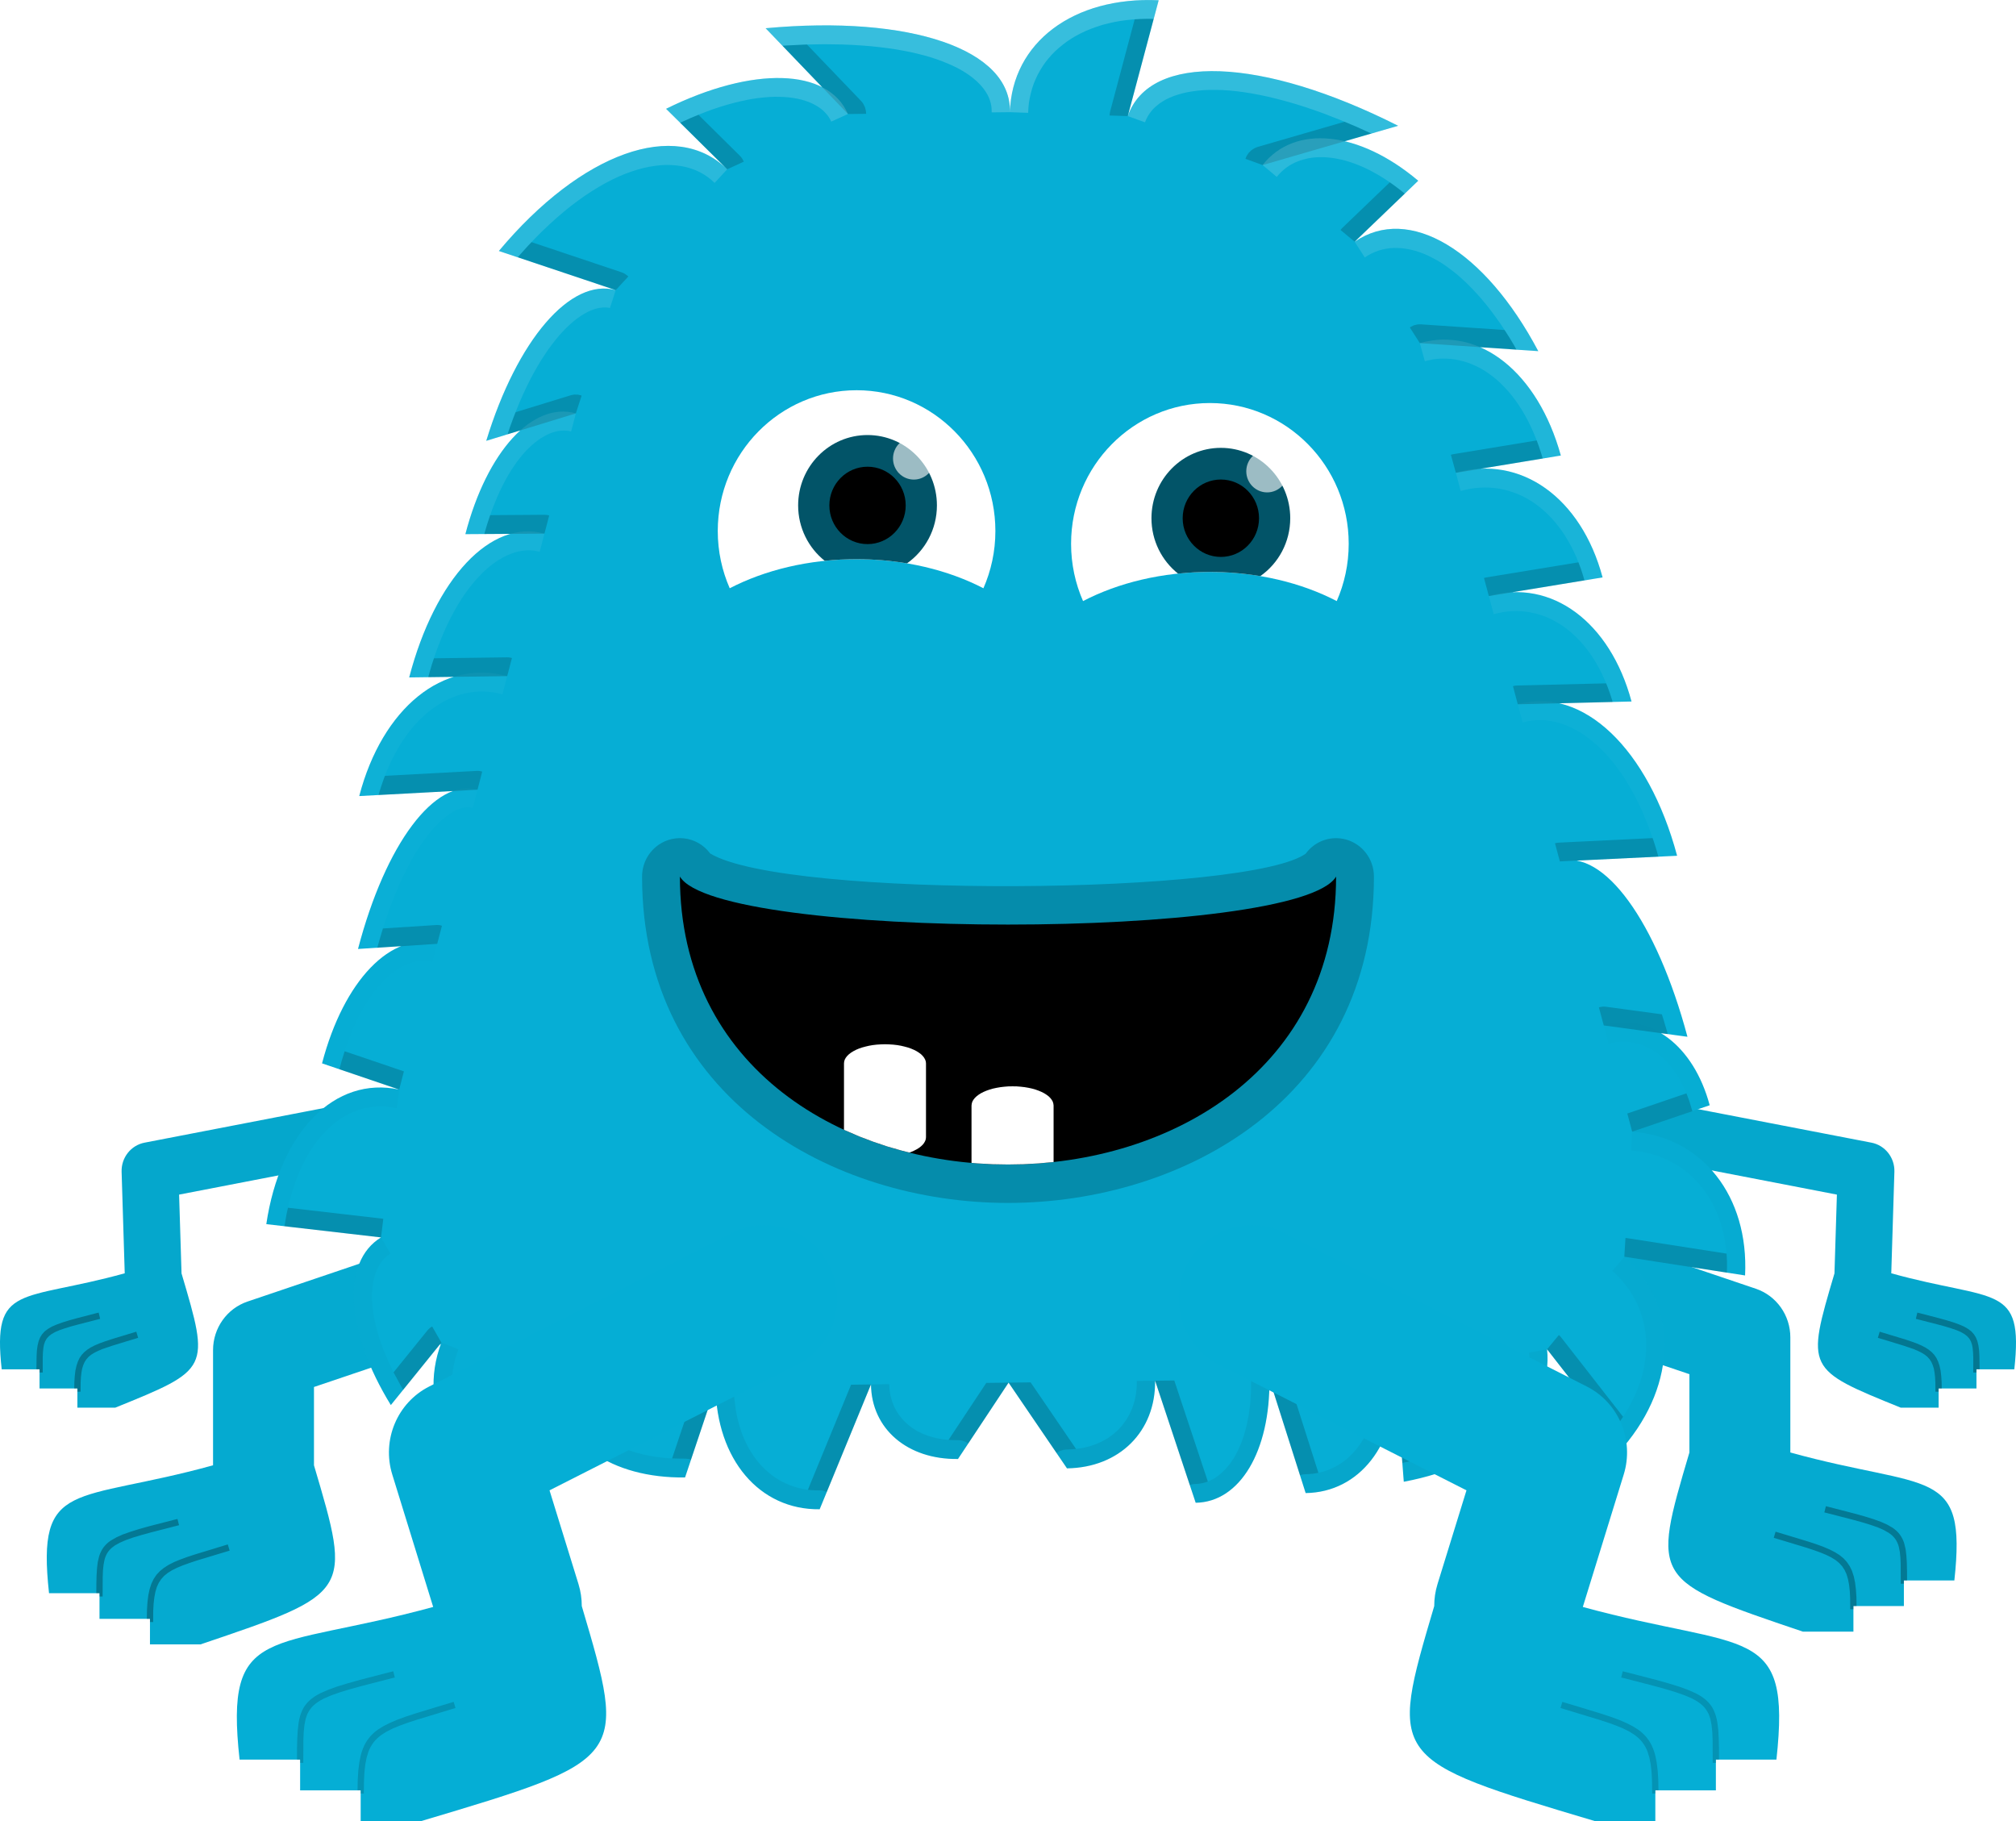 <?xml version="1.0" encoding="iso-8859-1"?>
<!DOCTYPE svg PUBLIC "-//W3C//DTD SVG 1.1//EN" "http://www.w3.org/Graphics/SVG/1.1/DTD/svg11.dtd">
<svg version="1.1" id="buildings_1" xmlns="http://www.w3.org/2000/svg" xmlns:xlink="http://www.w3.org/1999/xlink"
	x="0px" y="0px" width="31px" height="28px" viewBox="0 0 31 28"
	 xml:space="preserve">
	<defs>
		<linearGradient id="paint-id-0" x1="5.799" y1="17.991" x2="5.799" y2="17.991">
			offset="0%" style="stop-color:#000000;stop-opacity:0.0;"/>
			offset="100%" style="stop-color:#000000;stop-opacity:0.15686275;"/>
		</linearGradient>
		<linearGradient id="paint-id-1" x1="5.799" y1="17.261" x2="5.799" y2="17.261">
			offset="0%" style="stop-color:#ffffff;stop-opacity:0.0;"/>
			offset="100%" style="stop-color:#ffffff;stop-opacity:0.078431375;"/>
		</linearGradient>
		<linearGradient id="paint-id-2" x1="5.799" y1="20.266" x2="5.799" y2="20.266">
			offset="0%" style="stop-color:#000000;stop-opacity:0.0;"/>
			offset="100%" style="stop-color:#000000;stop-opacity:0.15686275;"/>
		</linearGradient>
		<linearGradient id="paint-id-3" x1="5.799" y1="19.263" x2="5.799" y2="19.263">
			offset="0%" style="stop-color:#ffffff;stop-opacity:0.0;"/>
			offset="100%" style="stop-color:#ffffff;stop-opacity:0.078431375;"/>
		</linearGradient>
		<linearGradient id="paint-id-4" x1="5.799" y1="21.128" x2="5.799" y2="21.128">
			offset="0%" style="stop-color:#000000;stop-opacity:0.0;"/>
			offset="100%" style="stop-color:#000000;stop-opacity:0.15686275;"/>
		</linearGradient>
		<linearGradient id="paint-id-5" x1="5.799" y1="19.754" x2="5.799" y2="19.754">
			offset="0%" style="stop-color:#ffffff;stop-opacity:0.0;"/>
			offset="100%" style="stop-color:#ffffff;stop-opacity:0.078431375;"/>
		</linearGradient>
		<linearGradient id="paint-id-6" x1="5.799" y1="6" x2="5.799" y2="6">
			offset="0%" style="stop-color:#000000;stop-opacity:0.078431375;"/>
			offset="100%" style="stop-color:#000000;stop-opacity:0.0;"/>
		</linearGradient>
		<linearGradient id="paint-id-7" x1="5.799" y1="6.197" x2="5.799" y2="6.197">
			offset="0%" style="stop-color:#000000;stop-opacity:0.078431375;"/>
			offset="100%" style="stop-color:#000000;stop-opacity:0.0;"/>
		</linearGradient>
	</defs>
	<g>
		<path style="fill-rule:nonzero;fill:#05a7cc;fill-opacity:1;" d="M 6.381 16.774 C 6.354 16.774 6.327 16.776 6.299 16.782 L 2.224 17.569 C 2.013 17.609 1.863 17.8 1.87 18.017 L 1.918 19.578 L 1.918 19.578 C 0.317 20.021 -0.119 19.726 0.026 21.054 L 0.608 21.054 L 0.608 21.349 L 1.19 21.349 L 1.19 21.644 L 1.772 21.644 C 3.228 21.054 3.228 21.054 2.791 19.578 L 2.791 19.578 C 2.791 19.573 2.791 19.569 2.791 19.564 L 2.754 18.368 L 2.754 18.368 L 6.462 17.651 C 6.699 17.606 6.855 17.374 6.81 17.134 C 6.77 16.921 6.587 16.774 6.381 16.774 Z M 24.619 16.774 C 24.646 16.774 24.673 16.776 24.701 16.782 L 28.776 17.569 C 28.987 17.609 29.137 17.8 29.13 18.017 L 29.082 19.578 L 29.082 19.578 C 30.683 20.021 31.119 19.726 30.974 21.054 L 30.392 21.054 L 30.392 21.349 L 29.81 21.349 L 29.81 21.644 L 29.228 21.644 C 27.772 21.054 27.772 21.054 28.209 19.578 L 28.209 19.578 C 28.209 19.573 28.209 19.569 28.209 19.564 L 28.246 18.368 L 28.246 18.368 L 24.538 17.651 C 24.301 17.606 24.145 17.374 24.19 17.134 C 24.23 16.921 24.413 16.774 24.619 16.774 Z"/>
		<path style="fill-rule:nonzero;fill:url(#paint-id-0);fill-opacity:1;" d="M 6.792 17.069 C 6.742 17.212 6.62 17.326 6.462 17.356 L 2.754 18.073 L 2.754 18.073 L 2.763 18.366 L 2.763 18.366 L 6.462 17.651 C 6.699 17.606 6.855 17.374 6.81 17.134 C 6.805 17.111 6.8 17.09 6.792 17.069 Z M 24.208 17.069 C 24.2 17.09 24.195 17.111 24.19 17.134 C 24.145 17.374 24.301 17.606 24.538 17.651 L 28.237 18.366 L 28.237 18.366 L 28.246 18.073 L 28.246 18.073 L 24.538 17.356 C 24.38 17.326 24.258 17.212 24.208 17.069 Z M 1.876 17.927 C 1.871 17.956 1.869 17.987 1.87 18.017 L 1.909 19.285 L 1.909 19.285 C 1.912 19.284 1.915 19.284 1.918 19.283 L 1.918 19.283 L 1.876 17.927 Z M 29.124 17.927 L 29.082 19.283 L 29.082 19.283 C 29.085 19.284 29.088 19.284 29.091 19.285 L 29.091 19.285 L 29.13 18.017 C 29.131 17.987 29.129 17.956 29.124 17.927 Z M 0.005 20.511 C -0.006 20.654 0.002 20.831 0.026 21.054 L 0.608 21.054 L 0.608 20.759 L 0.026 20.759 C 0.016 20.669 0.009 20.587 0.005 20.511 Z M 30.995 20.511 C 30.991 20.587 30.984 20.669 30.974 20.759 L 30.392 20.759 L 30.392 21.054 L 30.974 21.054 C 30.998 20.831 31.006 20.654 30.995 20.511 Z M 0.608 21.054 L 0.608 21.349 L 1.19 21.349 L 1.19 21.054 Z M 29.81 21.054 L 29.81 21.349 L 30.392 21.349 L 30.392 21.054 Z M 3.033 20.521 C 2.967 20.864 2.611 21.009 1.772 21.349 L 1.19 21.349 L 1.19 21.644 L 1.772 21.644 C 2.817 21.22 3.112 21.101 3.033 20.521 Z M 27.967 20.521 C 27.888 21.101 28.183 21.22 29.228 21.644 L 29.81 21.644 L 29.81 21.349 L 29.228 21.349 C 28.389 21.009 28.033 20.864 27.967 20.521 Z"/>
		<path style="fill-rule:nonzero;fill:url(#paint-id-1);fill-opacity:1;" d="M 6.771 17.018 C 6.771 17.018 6.771 17.018 6.771 17.018 L 6.771 17.018 C 6.771 17.018 6.771 17.018 6.771 17.018 Z M 24.619 16.774 C 24.435 16.774 24.269 16.892 24.208 17.069 L 24.208 17.069 C 24.241 17.164 24.306 17.246 24.392 17.299 L 24.392 17.299 C 24.443 17.104 24.618 16.97 24.813 16.97 C 24.84 16.97 24.867 16.973 24.895 16.978 L 28.97 17.765 C 29.01 17.773 29.049 17.787 29.084 17.805 L 29.084 17.805 C 29.025 17.685 28.913 17.595 28.776 17.569 L 24.701 16.782 C 24.673 16.776 24.646 16.774 24.619 16.774 Z M 29.084 17.805 C 29.084 17.805 29.084 17.805 29.084 17.805 L 29.084 17.805 C 29.084 17.805 29.084 17.805 29.084 17.805 Z M 29.281 19.631 L 29.276 19.775 L 29.276 19.775 C 30.115 20.007 30.634 20.036 30.917 20.202 L 30.917 20.202 C 30.735 19.861 30.24 19.876 29.281 19.631 Z M 6.381 16.774 C 6.354 16.774 6.327 16.776 6.299 16.782 L 2.224 17.569 C 2.043 17.604 1.907 17.749 1.876 17.927 L 1.876 17.927 L 1.918 19.283 L 1.918 19.283 C 1.915 19.284 1.912 19.284 1.909 19.285 L 1.909 19.285 L 1.918 19.578 L 1.918 19.578 C 0.586 19.946 0.06 19.804 0.005 20.511 L 0.005 20.511 C 0.009 20.587 0.016 20.669 0.026 20.759 L 0.196 20.759 C 0.23 19.994 0.749 20.152 2.112 19.775 L 2.112 19.775 L 2.064 18.214 C 2.057 17.997 2.207 17.806 2.418 17.765 L 6.493 16.978 C 6.521 16.973 6.548 16.97 6.575 16.97 C 6.645 16.97 6.711 16.987 6.771 17.018 L 6.771 17.018 C 6.698 16.87 6.547 16.774 6.381 16.774 Z M 28.241 18.526 L 28.209 19.564 C 28.209 19.569 28.209 19.573 28.209 19.578 L 28.209 19.578 C 28.086 19.994 27.997 20.293 27.967 20.521 L 27.967 20.521 C 27.99 20.641 28.048 20.736 28.15 20.824 L 28.15 20.824 C 28.163 20.585 28.259 20.259 28.403 19.775 L 28.403 19.775 C 28.403 19.77 28.403 19.765 28.403 19.761 L 28.44 18.565 L 28.44 18.565 L 28.241 18.526 Z"/>
		<path style="fill-rule:nonzero;fill:#05aad0;fill-opacity:1;" d="M 7.545 18.791 C 7.464 18.791 7.381 18.804 7.299 18.831 L 3.807 20.012 C 3.49 20.119 3.276 20.42 3.276 20.759 L 3.276 22.53 C 1.142 23.12 0.56 22.726 0.754 24.497 L 1.53 24.497 L 1.53 24.891 L 2.306 24.891 L 2.306 25.284 L 3.082 25.284 C 5.411 24.497 5.411 24.497 4.828 22.53 L 4.828 21.326 L 4.828 21.326 L 7.79 20.325 C 8.197 20.187 8.417 19.741 8.281 19.329 C 8.173 18.999 7.87 18.791 7.545 18.791 Z M 23.261 18.594 C 23.342 18.594 23.425 18.607 23.507 18.634 L 26.999 19.815 C 27.316 19.922 27.53 20.223 27.53 20.562 L 27.53 22.333 C 29.664 22.923 30.246 22.53 30.052 24.301 L 29.276 24.301 L 29.276 24.694 L 28.5 24.694 L 28.5 25.088 L 27.724 25.088 C 25.395 24.301 25.395 24.301 25.978 22.333 L 25.978 21.129 L 25.978 21.129 L 23.016 20.128 C 22.609 19.99 22.389 19.545 22.525 19.132 C 22.633 18.802 22.936 18.594 23.261 18.594 Z"/>
		<path style="fill-rule:nonzero;fill:url(#paint-id-2);fill-opacity:1;" d="M 22.499 19.234 C 22.426 19.615 22.642 20.002 23.016 20.128 L 25.978 21.129 L 25.978 20.834 L 23.016 19.833 C 22.74 19.739 22.55 19.504 22.499 19.234 Z M 8.307 19.43 C 8.256 19.701 8.066 19.936 7.79 20.029 L 4.828 21.031 L 4.828 21.031 L 4.828 21.326 L 4.828 21.326 L 7.79 20.325 C 8.164 20.198 8.38 19.812 8.307 19.43 Z M 30.083 23.62 L 30.083 23.62 C 30.078 23.735 30.068 23.863 30.052 24.005 L 29.276 24.005 L 29.276 24.301 L 30.052 24.301 C 30.082 24.025 30.094 23.802 30.083 23.62 Z M 0.723 23.816 L 0.723 23.816 C 0.712 23.999 0.724 24.222 0.754 24.497 L 1.53 24.497 L 1.53 24.202 L 0.754 24.202 C 0.738 24.06 0.728 23.932 0.723 23.816 Z M 28.5 24.399 L 28.5 24.694 L 29.276 24.694 L 29.276 24.399 Z M 1.53 24.596 L 1.53 24.891 L 2.306 24.891 L 2.306 24.596 Z M 25.663 23.589 C 25.58 24.363 26.051 24.522 27.724 25.088 L 28.5 25.088 L 28.5 24.793 L 27.724 24.793 C 26.289 24.307 25.738 24.121 25.663 23.589 Z M 5.143 23.786 C 5.068 24.318 4.517 24.504 3.082 24.989 L 2.306 24.989 L 2.306 25.284 L 3.082 25.284 C 4.755 24.719 5.226 24.56 5.143 23.786 Z"/>
		<path style="fill-rule:nonzero;fill:url(#paint-id-3);fill-opacity:1;" d="M 8.182 19.129 C 8.182 19.129 8.182 19.129 8.182 19.129 L 8.182 19.129 C 8.182 19.129 8.182 19.129 8.182 19.129 Z M 22.818 20.028 C 22.818 20.028 22.818 20.028 22.818 20.028 L 22.818 20.028 C 22.818 20.028 22.818 20.028 22.818 20.028 Z M 23.261 18.594 C 22.936 18.594 22.633 18.802 22.525 19.132 C 22.514 19.166 22.505 19.2 22.499 19.234 L 22.499 19.234 C 22.525 19.372 22.587 19.501 22.679 19.607 L 22.679 19.607 C 22.676 19.515 22.689 19.421 22.719 19.329 C 22.827 18.999 23.13 18.791 23.455 18.791 C 23.536 18.791 23.619 18.804 23.701 18.831 L 27.193 20.012 C 27.265 20.036 27.331 20.07 27.391 20.112 L 27.391 20.112 C 27.297 19.976 27.162 19.87 26.999 19.815 L 23.507 18.634 C 23.425 18.607 23.342 18.594 23.261 18.594 Z M 27.391 20.112 C 27.391 20.112 27.391 20.112 27.391 20.112 L 27.391 20.112 C 27.391 20.112 27.391 20.112 27.391 20.112 Z M 27.724 22.385 L 27.724 22.53 C 28.885 22.851 29.586 22.881 29.954 23.126 L 29.954 23.126 C 29.69 22.704 29.011 22.721 27.724 22.385 Z M 29.954 23.126 C 29.954 23.126 29.954 23.126 29.954 23.126 L 29.954 23.126 C 29.954 23.126 29.954 23.126 29.954 23.126 Z M 25.978 21.26 L 25.978 22.333 C 25.814 22.887 25.696 23.285 25.663 23.589 L 25.663 23.589 C 25.684 23.739 25.743 23.861 25.848 23.97 L 25.848 23.97 C 25.841 23.647 25.972 23.204 26.172 22.53 L 26.172 21.326 L 25.978 21.26 Z M 7.545 18.791 C 7.464 18.791 7.381 18.804 7.299 18.831 L 3.807 20.012 C 3.49 20.119 3.276 20.42 3.276 20.759 L 3.276 22.53 C 1.474 23.028 0.778 22.825 0.723 23.816 L 0.723 23.816 C 0.728 23.932 0.738 24.06 0.754 24.202 L 0.913 24.202 C 0.894 22.995 1.561 23.254 3.47 22.726 L 3.47 20.955 C 3.47 20.617 3.684 20.316 4.001 20.209 L 7.493 19.028 C 7.575 19 7.658 18.987 7.739 18.987 C 7.899 18.987 8.054 19.038 8.182 19.129 L 8.182 19.129 C 8.038 18.917 7.798 18.791 7.545 18.791 Z M 25.965 24.367 C 25.965 24.367 25.965 24.367 25.965 24.367 L 25.965 24.367 C 25.965 24.367 25.965 24.367 25.965 24.367 Z"/>
		<path style="fill-rule:nonzero;fill:#000000;fill-opacity:0.157;" d="M 1.517 20.182 L 1.47 20.194 L 1.178 20.27 L 1.059 20.303 L 0.956 20.335 L 0.869 20.367 L 0.795 20.399 L 0.734 20.435 L 0.685 20.473 L 0.646 20.517 L 0.616 20.566 L 0.594 20.622 L 0.578 20.687 L 0.568 20.761 L 0.563 20.846 L 0.56 21.054 L 0.608 21.054 L 0.608 21.103 L 0.657 21.103 L 0.657 21.054 L 0.657 20.87 L 0.66 20.796 L 0.666 20.731 L 0.676 20.675 L 0.693 20.626 L 0.717 20.583 L 0.75 20.546 L 0.793 20.512 L 0.848 20.481 L 0.915 20.452 L 0.997 20.424 L 1.094 20.394 L 1.209 20.363 L 1.493 20.29 L 1.54 20.278 L 1.517 20.182 Z M 29.483 20.182 L 29.46 20.278 L 29.507 20.29 L 29.791 20.363 L 29.906 20.394 L 30.003 20.424 L 30.085 20.452 L 30.152 20.481 L 30.207 20.512 L 30.25 20.546 L 30.283 20.583 L 30.307 20.626 L 30.324 20.675 L 30.334 20.731 L 30.34 20.796 L 30.343 20.87 L 30.343 21.054 L 30.343 21.103 L 30.392 21.103 L 30.392 21.054 L 30.44 21.054 L 30.437 20.846 L 30.432 20.761 L 30.422 20.687 L 30.406 20.622 L 30.384 20.566 L 30.354 20.517 L 30.315 20.473 L 30.266 20.435 L 30.205 20.399 L 30.131 20.367 L 30.044 20.335 L 29.941 20.303 L 29.822 20.27 L 29.53 20.194 L 29.483 20.182 Z M 2.096 20.476 L 2.05 20.49 L 1.908 20.533 L 1.7 20.596 L 1.611 20.626 L 1.531 20.655 L 1.46 20.685 L 1.397 20.717 L 1.343 20.752 L 1.296 20.79 L 1.256 20.833 L 1.223 20.882 L 1.197 20.937 L 1.176 21.001 L 1.16 21.072 L 1.15 21.154 L 1.144 21.245 L 1.142 21.349 L 1.19 21.349 L 1.19 21.398 L 1.239 21.398 L 1.239 21.349 L 1.24 21.258 L 1.244 21.177 L 1.252 21.106 L 1.263 21.044 L 1.28 20.99 L 1.301 20.942 L 1.328 20.9 L 1.362 20.862 L 1.403 20.829 L 1.451 20.799 L 1.508 20.771 L 1.573 20.743 L 1.733 20.689 L 1.935 20.627 L 2.077 20.584 L 2.124 20.57 L 2.096 20.476 Z M 28.904 20.476 L 28.876 20.57 L 28.923 20.584 L 29.065 20.627 L 29.267 20.689 L 29.427 20.743 L 29.492 20.771 L 29.549 20.799 L 29.597 20.829 L 29.638 20.862 L 29.672 20.9 L 29.699 20.942 L 29.72 20.99 L 29.737 21.044 L 29.748 21.106 L 29.756 21.177 L 29.76 21.258 L 29.761 21.349 L 29.761 21.398 L 29.81 21.398 L 29.81 21.349 L 29.858 21.349 L 29.856 21.245 L 29.85 21.154 L 29.84 21.072 L 29.824 21.001 L 29.803 20.937 L 29.777 20.882 L 29.744 20.833 L 29.704 20.79 L 29.657 20.752 L 29.603 20.717 L 29.54 20.685 L 29.469 20.655 L 29.389 20.626 L 29.3 20.596 L 29.092 20.533 L 28.95 20.49 L 28.904 20.476 Z"/>
		<path style="fill-rule:nonzero;fill:#000000;fill-opacity:0.157;" d="M 28.077 23.159 L 28.053 23.254 L 28.1 23.266 L 28.481 23.364 L 28.634 23.406 L 28.764 23.446 L 28.874 23.484 L 28.965 23.524 L 29.039 23.566 L 29.07 23.588 L 29.098 23.611 L 29.122 23.636 L 29.143 23.662 L 29.161 23.69 L 29.176 23.72 L 29.189 23.752 L 29.199 23.786 L 29.214 23.863 L 29.223 23.951 L 29.227 24.052 L 29.228 24.301 L 29.228 24.35 L 29.276 24.35 L 29.276 24.301 L 29.325 24.301 L 29.324 24.156 L 29.321 24.028 L 29.314 23.916 L 29.302 23.819 L 29.282 23.734 L 29.269 23.696 L 29.253 23.66 L 29.235 23.627 L 29.214 23.596 L 29.19 23.566 L 29.163 23.539 L 29.133 23.513 L 29.098 23.488 L 29.018 23.442 L 28.921 23.399 L 28.805 23.357 L 28.669 23.315 L 28.511 23.271 L 28.124 23.171 L 28.077 23.159 Z M 2.729 23.355 L 2.682 23.367 L 2.294 23.467 L 2.137 23.511 L 2.001 23.554 L 1.885 23.595 L 1.788 23.639 L 1.708 23.685 L 1.673 23.709 L 1.643 23.735 L 1.616 23.763 L 1.592 23.792 L 1.571 23.824 L 1.553 23.857 L 1.537 23.893 L 1.524 23.931 L 1.504 24.016 L 1.492 24.113 L 1.485 24.225 L 1.482 24.352 L 1.481 24.497 L 1.53 24.497 L 1.53 24.547 L 1.578 24.547 L 1.578 24.497 L 1.579 24.249 L 1.583 24.148 L 1.592 24.06 L 1.607 23.983 L 1.617 23.949 L 1.63 23.917 L 1.645 23.887 L 1.663 23.859 L 1.684 23.833 L 1.708 23.808 L 1.736 23.785 L 1.767 23.762 L 1.841 23.721 L 1.932 23.681 L 2.042 23.642 L 2.172 23.603 L 2.325 23.561 L 2.706 23.463 L 2.753 23.451 L 2.729 23.355 Z M 27.303 23.551 L 27.275 23.645 L 27.322 23.659 L 27.511 23.716 L 27.782 23.798 L 27.896 23.836 L 27.996 23.872 L 28.085 23.909 L 28.161 23.947 L 28.227 23.988 L 28.282 24.033 L 28.328 24.084 L 28.365 24.141 L 28.395 24.206 L 28.417 24.281 L 28.433 24.365 L 28.444 24.461 L 28.45 24.571 L 28.451 24.694 L 28.451 24.743 L 28.5 24.743 L 28.5 24.694 L 28.548 24.694 L 28.546 24.558 L 28.538 24.438 L 28.525 24.331 L 28.505 24.237 L 28.478 24.154 L 28.443 24.082 L 28.4 24.018 L 28.348 23.961 L 28.287 23.911 L 28.215 23.866 L 28.133 23.824 L 28.039 23.784 L 27.933 23.745 L 27.815 23.706 L 27.539 23.622 L 27.35 23.565 L 27.303 23.551 Z M 3.503 23.747 L 3.456 23.761 L 3.267 23.819 L 2.991 23.903 L 2.873 23.942 L 2.767 23.981 L 2.673 24.02 L 2.591 24.062 L 2.519 24.108 L 2.458 24.158 L 2.406 24.214 L 2.363 24.278 L 2.328 24.351 L 2.301 24.434 L 2.281 24.528 L 2.268 24.634 L 2.26 24.755 L 2.258 24.891 L 2.306 24.891 L 2.306 24.94 L 2.355 24.94 L 2.355 24.891 L 2.356 24.767 L 2.362 24.658 L 2.373 24.562 L 2.389 24.477 L 2.411 24.403 L 2.441 24.338 L 2.478 24.281 L 2.524 24.23 L 2.579 24.185 L 2.645 24.144 L 2.721 24.106 L 2.81 24.069 L 2.91 24.033 L 3.024 23.995 L 3.295 23.913 L 3.484 23.856 L 3.531 23.842 L 3.503 23.747 Z"/>
		<path style="fill-rule:nonzero;fill:#000000;fill-opacity:0.157;" d="M 6.047 25.697 L 6 25.709 L 5.536 25.829 L 5.347 25.882 L 5.184 25.932 L 5.046 25.982 L 4.93 26.033 L 4.879 26.06 L 4.834 26.088 L 4.793 26.118 L 4.757 26.148 L 4.725 26.181 L 4.696 26.216 L 4.671 26.253 L 4.65 26.293 L 4.632 26.335 L 4.616 26.381 L 4.603 26.43 L 4.593 26.482 L 4.579 26.598 L 4.571 26.731 L 4.567 26.883 L 4.567 27.055 L 4.615 27.055 L 4.615 27.105 L 4.664 27.105 L 4.664 27.055 L 4.665 26.755 L 4.67 26.632 L 4.681 26.526 L 4.699 26.433 L 4.712 26.392 L 4.727 26.353 L 4.746 26.317 L 4.768 26.283 L 4.793 26.251 L 4.822 26.221 L 4.856 26.193 L 4.893 26.166 L 4.935 26.14 L 4.983 26.115 L 5.092 26.068 L 5.225 26.021 L 5.382 25.973 L 5.566 25.922 L 6.024 25.804 L 6.071 25.793 L 6.047 25.697 Z M 24.953 25.697 L 24.929 25.793 L 24.976 25.804 L 25.434 25.922 L 25.618 25.973 L 25.775 26.021 L 25.908 26.068 L 26.017 26.115 L 26.065 26.14 L 26.107 26.166 L 26.144 26.193 L 26.178 26.221 L 26.207 26.251 L 26.232 26.283 L 26.254 26.317 L 26.273 26.353 L 26.288 26.392 L 26.301 26.433 L 26.319 26.526 L 26.33 26.632 L 26.335 26.755 L 26.336 27.055 L 26.336 27.105 L 26.385 27.105 L 26.385 27.055 L 26.433 27.055 L 26.433 26.883 L 26.429 26.731 L 26.422 26.598 L 26.407 26.482 L 26.397 26.43 L 26.384 26.381 L 26.368 26.335 L 26.35 26.293 L 26.329 26.253 L 26.304 26.216 L 26.275 26.181 L 26.243 26.148 L 26.207 26.118 L 26.166 26.088 L 26.121 26.06 L 26.07 26.033 L 25.954 25.982 L 25.816 25.932 L 25.653 25.882 L 25.464 25.829 L 25 25.709 L 24.953 25.697 Z M 6.976 26.168 L 6.929 26.182 L 6.702 26.25 L 6.371 26.351 L 6.23 26.398 L 6.104 26.444 L 5.992 26.492 L 5.894 26.542 L 5.808 26.596 L 5.77 26.625 L 5.735 26.656 L 5.703 26.688 L 5.674 26.723 L 5.647 26.759 L 5.622 26.799 L 5.601 26.84 L 5.581 26.885 L 5.564 26.933 L 5.549 26.983 L 5.526 27.095 L 5.51 27.222 L 5.501 27.366 L 5.498 27.528 L 5.546 27.528 L 5.546 27.577 L 5.595 27.577 L 5.595 27.528 L 5.597 27.378 L 5.604 27.246 L 5.617 27.13 L 5.637 27.027 L 5.664 26.937 L 5.681 26.896 L 5.7 26.858 L 5.722 26.823 L 5.745 26.789 L 5.772 26.757 L 5.801 26.728 L 5.833 26.7 L 5.868 26.673 L 5.948 26.623 L 6.04 26.577 L 6.146 26.533 L 6.267 26.489 L 6.405 26.444 L 6.73 26.345 L 6.957 26.276 L 7.004 26.262 L 6.976 26.168 Z M 24.024 26.168 L 23.996 26.262 L 24.043 26.276 L 24.27 26.345 L 24.595 26.444 L 24.733 26.489 L 24.854 26.533 L 24.96 26.577 L 25.052 26.623 L 25.132 26.673 L 25.167 26.7 L 25.199 26.728 L 25.228 26.757 L 25.255 26.789 L 25.278 26.823 L 25.3 26.858 L 25.319 26.896 L 25.336 26.937 L 25.363 27.027 L 25.383 27.13 L 25.396 27.246 L 25.403 27.378 L 25.405 27.528 L 25.405 27.577 L 25.454 27.577 L 25.454 27.528 L 25.502 27.528 L 25.499 27.366 L 25.49 27.222 L 25.474 27.095 L 25.451 26.983 L 25.436 26.933 L 25.419 26.885 L 25.399 26.84 L 25.378 26.799 L 25.353 26.759 L 25.326 26.723 L 25.297 26.688 L 25.265 26.656 L 25.23 26.625 L 25.192 26.596 L 25.106 26.542 L 25.008 26.492 L 24.896 26.444 L 24.77 26.398 L 24.629 26.351 L 24.298 26.25 L 24.071 26.182 L 24.024 26.168 Z"/>
		<path style="fill-rule:nonzero;fill:#06aed5;fill-opacity:1;" d="M 15.529 1.725 L 15.529 1.725 C 15.558 0.762 14.006 0.228 11.773 0.434 L 13.039 1.753 L 13.039 1.753 C 12.732 1.046 11.577 1.013 10.242 1.673 L 11.182 2.603 L 11.182 2.603 C 10.391 1.823 8.941 2.342 7.671 3.859 L 9.468 4.461 L 9.468 4.461 C 8.774 4.268 7.952 5.225 7.477 6.778 L 8.855 6.356 L 8.855 6.356 C 8.191 6.171 7.489 6.938 7.156 8.213 L 8.372 8.205 L 8.372 8.205 C 7.55 7.976 6.691 8.89 6.292 10.416 L 7.799 10.396 L 7.799 10.396 C 6.818 10.124 5.878 10.885 5.524 12.24 L 7.343 12.142 L 7.343 12.142 C 6.688 11.96 5.929 12.972 5.505 14.591 L 6.723 14.512 L 6.723 14.512 C 6.017 14.316 5.286 15.075 4.952 16.35 L 6.138 16.753 L 6.138 16.753 C 5.15 16.541 4.306 17.396 4.095 18.822 L 5.859 19.026 L 5.859 19.026 C 5.247 19.401 5.31 20.466 6.01 21.604 L 6.787 20.643 L 6.787 20.643 C 6.4 21.666 6.966 22.72 8.157 23.195 L 8.583 21.349 L 8.583 21.349 C 8.593 22.166 9.399 22.731 10.534 22.717 L 11.003 21.318 L 11.003 21.318 C 11.017 22.438 11.678 23.218 12.604 23.206 L 13.393 21.287 L 13.393 21.287 C 13.401 21.97 13.954 22.444 14.731 22.433 L 15.509 21.259 L 15.509 21.259 L 15.509 21.259 L 15.509 21.259 L 16.407 22.577 C 17.212 22.566 17.772 22.01 17.762 21.229 L 17.762 21.229 L 18.386 23.106 C 19.065 23.097 19.533 22.313 19.52 21.206 L 19.52 21.206 L 20.077 22.957 C 20.903 22.946 21.476 22.212 21.463 21.181 L 21.463 21.181 L 21.586 22.783 C 22.982 22.523 23.892 21.681 23.789 20.746 L 23.789 20.746 L 24.962 22.25 C 25.8 21.266 25.806 20.057 24.977 19.323 L 24.977 19.323 L 26.834 19.611 C 26.894 18.394 26.177 17.481 25.098 17.4 L 25.098 17.4 L 26.29 16.994 C 26.043 16.072 25.37 15.565 24.661 15.767 L 24.661 15.767 L 25.948 15.941 C 25.473 14.166 24.663 13.052 23.986 13.245 L 23.986 13.245 L 25.789 13.158 C 25.347 11.508 24.335 10.546 23.339 10.829 L 23.339 10.829 L 25.088 10.786 C 24.76 9.562 23.854 8.892 22.894 9.165 L 22.894 9.165 L 24.643 8.878 C 24.315 7.651 23.383 6.987 22.387 7.27 L 22.387 7.27 L 24.001 7.004 C 23.648 5.728 22.753 5.014 21.833 5.276 L 21.833 5.276 L 23.654 5.399 C 22.829 3.839 21.663 3.144 20.831 3.717 L 20.831 3.717 L 21.808 2.779 C 20.896 2.009 19.907 1.909 19.415 2.538 L 19.415 2.538 L 21.499 1.934 C 19.397 0.872 17.68 0.81 17.342 1.785 L 17.342 1.785 L 17.817 0.004 C 16.506 -0.057 15.561 0.654 15.529 1.725 L 15.529 1.725 Z"/>
		<path style="fill-rule:nonzero;fill:#ffffff;fill-opacity:0.196;" d="M 12.766 0.391 L 12.577 0.391 L 12.382 0.396 L 12.183 0.404 L 11.98 0.417 L 11.773 0.434 L 12.032 0.704 L 12.032 0.704 L 12.101 0.699 L 12.393 0.685 L 12.676 0.68 L 12.947 0.684 L 13.098 0.69 L 13.243 0.699 L 13.383 0.71 L 13.518 0.724 L 13.647 0.74 L 13.77 0.758 L 13.888 0.779 L 14.001 0.801 L 14.109 0.826 L 14.211 0.852 L 14.308 0.88 L 14.4 0.91 L 14.487 0.942 L 14.569 0.975 L 14.647 1.009 L 14.719 1.044 L 14.786 1.081 L 14.849 1.119 L 14.906 1.158 L 14.959 1.198 L 15.008 1.239 L 15.052 1.281 L 15.091 1.323 L 15.126 1.366 L 15.156 1.409 L 15.182 1.452 L 15.204 1.496 L 15.221 1.54 L 15.234 1.584 L 15.243 1.629 L 15.248 1.673 L 15.249 1.716 L 15.249 1.728 L 15.529 1.725 L 15.527 1.636 L 15.516 1.55 L 15.496 1.466 L 15.496 1.466 L 15.468 1.385 L 15.43 1.306 L 15.385 1.231 L 15.33 1.158 L 15.268 1.088 L 15.198 1.021 L 15.12 0.957 L 15.035 0.897 L 14.942 0.839 L 14.842 0.785 L 14.735 0.733 L 14.62 0.686 L 14.62 0.686 L 14.499 0.641 L 14.372 0.6 L 14.237 0.563 L 14.097 0.529 L 13.95 0.498 L 13.894 0.488 L 13.798 0.471 L 13.639 0.448 L 13.475 0.429 L 13.306 0.414 L 13.131 0.402 L 12.987 0.396 L 12.987 0.396 L 12.951 0.394 L 12.926 0.394 L 12.926 0.394 L 12.766 0.391 Z"/>
		<path style="fill-rule:nonzero;fill:#000000;fill-opacity:0.176;" d="M 12.408 0.684 L 12.393 0.685 L 12.101 0.699 L 12.032 0.704 L 12.032 0.704 L 12.644 1.342 L 12.644 1.342 L 13.039 1.753 L 13.319 1.75 L 13.314 1.699 L 13.299 1.645 L 13.274 1.595 L 13.257 1.571 L 13.238 1.549 L 12.408 0.684 Z"/>
		<path style="fill-rule:nonzero;fill:#ffffff;fill-opacity:0.165;" d="M 11.932 1.2 L 11.835 1.203 L 11.735 1.211 L 11.684 1.216 L 11.633 1.222 L 11.528 1.238 L 11.421 1.257 L 11.311 1.28 L 11.199 1.308 L 11.086 1.339 L 10.97 1.375 L 10.852 1.415 L 10.733 1.458 L 10.733 1.458 L 10.612 1.506 L 10.49 1.558 L 10.367 1.613 L 10.242 1.673 L 10.46 1.888 L 10.504 1.867 L 10.624 1.813 L 10.742 1.764 L 10.856 1.719 L 10.968 1.678 L 11.077 1.642 L 11.182 1.61 L 11.285 1.582 L 11.384 1.558 L 11.48 1.537 L 11.574 1.52 L 11.664 1.507 L 11.75 1.498 L 11.834 1.491 L 11.914 1.488 L 11.991 1.489 L 12.065 1.492 L 12.136 1.498 L 12.203 1.507 L 12.267 1.519 L 12.327 1.533 L 12.384 1.55 L 12.438 1.569 L 12.488 1.591 L 12.535 1.615 L 12.579 1.641 L 12.618 1.668 L 12.655 1.698 L 12.687 1.73 L 12.717 1.763 L 12.742 1.797 L 12.764 1.833 L 12.782 1.87 L 13.039 1.753 L 13.007 1.689 L 12.971 1.628 L 12.931 1.572 L 12.885 1.519 L 12.835 1.471 L 12.781 1.427 L 12.723 1.386 L 12.66 1.35 L 12.594 1.317 L 12.523 1.288 L 12.449 1.264 L 12.449 1.264 L 12.371 1.243 L 12.29 1.227 L 12.29 1.227 L 12.205 1.214 L 12.117 1.205 L 12.067 1.203 L 12.067 1.203 L 12.026 1.201 L 12.017 1.201 L 12.017 1.201 L 11.932 1.2 Z"/>
		<path style="fill-rule:nonzero;fill:#000000;fill-opacity:0.176;" d="M 10.74 1.765 L 10.624 1.813 L 10.504 1.867 L 10.46 1.888 L 11.182 2.603 L 11.438 2.485 L 11.413 2.439 L 11.396 2.416 L 11.376 2.394 L 10.74 1.765 Z"/>
		<path style="fill-rule:nonzero;fill:#ffffff;fill-opacity:0.141;" d="M 10.273 2.243 L 10.273 2.243 L 10.273 2.243 L 10.167 2.247 L 10.058 2.257 L 9.948 2.275 L 9.836 2.3 L 9.722 2.331 L 9.664 2.35 L 9.606 2.369 L 9.489 2.414 L 9.371 2.466 L 9.252 2.524 L 9.131 2.589 L 9.01 2.66 L 8.889 2.738 L 8.766 2.822 L 8.644 2.913 L 8.521 3.01 L 8.399 3.113 L 8.276 3.222 L 8.154 3.337 L 8.032 3.459 L 7.911 3.586 L 7.79 3.72 L 7.671 3.859 L 7.962 3.956 L 7.962 3.956 L 7.999 3.913 L 8.116 3.783 L 8.229 3.664 L 8.341 3.552 L 8.453 3.446 L 8.564 3.346 L 8.674 3.252 L 8.783 3.164 L 8.892 3.082 L 8.998 3.007 L 9.104 2.937 L 9.209 2.873 L 9.311 2.815 L 9.413 2.762 L 9.513 2.715 L 9.611 2.674 L 9.707 2.639 L 9.802 2.608 L 9.895 2.583 L 9.985 2.564 L 10.074 2.55 L 10.16 2.54 L 10.244 2.536 L 10.325 2.538 L 10.404 2.544 L 10.48 2.555 L 10.554 2.57 L 10.625 2.591 L 10.693 2.616 L 10.759 2.646 L 10.821 2.681 L 10.88 2.72 L 10.936 2.764 L 10.988 2.812 L 10.989 2.812 L 11.182 2.603 L 11.106 2.533 L 11.026 2.472 L 10.943 2.417 L 10.856 2.371 L 10.766 2.331 L 10.673 2.299 L 10.642 2.291 L 10.577 2.274 L 10.541 2.268 L 10.478 2.257 L 10.377 2.246 L 10.273 2.243 L 10.273 2.243 L 10.273 2.243 Z"/>
		<path style="fill-rule:nonzero;fill:#000000;fill-opacity:0.176;" d="M 8.173 3.723 L 8.116 3.783 L 7.999 3.913 L 7.962 3.956 L 7.962 3.956 L 9.468 4.461 L 9.661 4.252 L 9.652 4.242 L 9.607 4.209 L 9.582 4.196 L 9.555 4.186 L 8.173 3.723 Z"/>
		<path style="fill-rule:nonzero;fill:#ffffff;fill-opacity:0.11;" d="M 9.27 4.436 L 9.203 4.441 L 9.135 4.452 L 9.068 4.47 L 8.999 4.493 L 8.931 4.523 L 8.863 4.559 L 8.795 4.6 L 8.726 4.647 L 8.659 4.7 L 8.591 4.758 L 8.524 4.822 L 8.457 4.89 L 8.39 4.965 L 8.325 5.044 L 8.26 5.128 L 8.196 5.217 L 8.133 5.311 L 8.084 5.389 L 8.071 5.41 L 8.009 5.513 L 7.949 5.621 L 7.891 5.733 L 7.891 5.734 L 7.833 5.85 L 7.777 5.971 L 7.723 6.096 L 7.67 6.224 L 7.619 6.357 L 7.57 6.494 L 7.522 6.634 L 7.477 6.778 L 7.477 6.778 L 7.805 6.677 L 7.805 6.677 L 7.839 6.575 L 7.889 6.438 L 7.94 6.307 L 7.991 6.182 L 8.044 6.062 L 8.098 5.947 L 8.152 5.838 L 8.207 5.735 L 8.263 5.636 L 8.318 5.543 L 8.375 5.456 L 8.431 5.373 L 8.488 5.296 L 8.544 5.224 L 8.6 5.156 L 8.657 5.094 L 8.712 5.037 L 8.768 4.985 L 8.822 4.938 L 8.876 4.896 L 8.93 4.858 L 8.982 4.826 L 9.033 4.798 L 9.084 4.774 L 9.133 4.756 L 9.18 4.742 L 9.227 4.733 L 9.271 4.728 L 9.315 4.727 L 9.356 4.731 L 9.379 4.736 L 9.468 4.461 L 9.403 4.446 L 9.337 4.438 L 9.334 4.438 L 9.334 4.438 L 9.27 4.436 Z"/>
		<path style="fill-rule:nonzero;fill:#000000;fill-opacity:0.176;" d="M 8.831 6.067 L 8.803 6.071 L 8.775 6.078 L 7.928 6.338 L 7.889 6.438 L 7.839 6.575 L 7.805 6.677 L 7.805 6.677 L 8.003 6.617 L 8.003 6.617 L 8.003 6.617 L 8.003 6.617 L 8.855 6.356 L 8.944 6.082 L 8.939 6.08 L 8.886 6.068 L 8.831 6.067 Z"/>
		<path style="fill-rule:nonzero;fill:#ffffff;fill-opacity:0.086;" d="M 8.668 6.328 L 8.605 6.33 L 8.543 6.337 L 8.48 6.349 L 8.418 6.366 L 8.356 6.389 L 8.295 6.416 L 8.234 6.448 L 8.173 6.485 L 8.113 6.526 L 8.054 6.572 L 7.996 6.623 L 7.938 6.678 L 7.881 6.737 L 7.826 6.801 L 7.771 6.868 L 7.717 6.94 L 7.665 7.016 L 7.614 7.096 L 7.564 7.18 L 7.515 7.268 L 7.469 7.359 L 7.446 7.407 L 7.446 7.407 L 7.423 7.454 L 7.38 7.552 L 7.338 7.654 L 7.297 7.76 L 7.223 7.98 L 7.223 7.98 L 7.223 7.98 L 7.223 7.98 L 7.223 7.98 L 7.156 8.213 L 7.448 8.211 L 7.459 8.169 L 7.493 8.055 L 7.529 7.946 L 7.566 7.841 L 7.605 7.741 L 7.644 7.646 L 7.685 7.555 L 7.727 7.469 L 7.769 7.387 L 7.813 7.309 L 7.857 7.236 L 7.902 7.168 L 7.947 7.103 L 7.993 7.043 L 8.039 6.987 L 8.085 6.935 L 8.132 6.888 L 8.179 6.844 L 8.225 6.805 L 8.272 6.769 L 8.318 6.737 L 8.364 6.71 L 8.409 6.686 L 8.454 6.665 L 8.498 6.649 L 8.542 6.636 L 8.584 6.627 L 8.626 6.622 L 8.667 6.62 L 8.707 6.621 L 8.745 6.626 L 8.782 6.635 L 8.855 6.356 L 8.793 6.341 L 8.73 6.332 L 8.668 6.328 Z"/>
		<path style="fill-rule:nonzero;fill:#000000;fill-opacity:0.176;" d="M 8.37 7.915 L 7.538 7.921 L 7.529 7.946 L 7.493 8.055 L 7.459 8.169 L 7.448 8.211 L 8.372 8.205 L 8.445 7.926 L 8.427 7.921 L 8.399 7.917 L 8.37 7.915 Z"/>
		<path style="fill-rule:nonzero;fill:#ffffff;fill-opacity:0.063;" d="M 8.14 8.17 L 8.063 8.171 L 7.986 8.179 L 7.909 8.193 L 7.832 8.213 L 7.756 8.239 L 7.681 8.271 L 7.606 8.309 L 7.531 8.352 L 7.458 8.401 L 7.385 8.456 L 7.313 8.516 L 7.243 8.582 L 7.173 8.652 L 7.105 8.728 L 7.038 8.809 L 6.973 8.895 L 6.909 8.985 L 6.846 9.081 L 6.786 9.181 L 6.727 9.285 L 6.67 9.394 L 6.615 9.508 L 6.562 9.625 L 6.511 9.747 L 6.504 9.765 L 6.504 9.765 L 6.462 9.873 L 6.423 9.984 L 6.423 9.984 L 6.416 10.003 L 6.372 10.137 L 6.331 10.275 L 6.292 10.416 L 6.585 10.412 L 6.585 10.412 L 6.602 10.35 L 6.642 10.214 L 6.685 10.083 L 6.73 9.957 L 6.777 9.837 L 6.825 9.722 L 6.875 9.612 L 6.926 9.507 L 6.979 9.408 L 7.032 9.314 L 7.087 9.224 L 7.143 9.14 L 7.2 9.061 L 7.258 8.987 L 7.316 8.918 L 7.375 8.854 L 7.434 8.794 L 7.493 8.74 L 7.553 8.691 L 7.613 8.646 L 7.673 8.607 L 7.733 8.572 L 7.792 8.542 L 7.851 8.517 L 7.91 8.496 L 7.968 8.48 L 8.026 8.469 L 8.082 8.463 L 8.138 8.461 L 8.193 8.464 L 8.246 8.472 L 8.299 8.484 L 8.299 8.484 L 8.372 8.205 L 8.295 8.187 L 8.217 8.175 L 8.14 8.17 Z"/>
		<path style="fill-rule:nonzero;fill:#000000;fill-opacity:0.176;" d="M 7.795 10.107 L 6.673 10.122 L 6.642 10.214 L 6.602 10.35 L 6.585 10.412 L 6.585 10.412 L 6.978 10.407 L 6.978 10.407 L 6.978 10.407 L 6.978 10.407 L 7.799 10.396 L 7.872 10.118 L 7.852 10.112 L 7.824 10.108 L 7.795 10.107 Z"/>
		<path style="fill-rule:nonzero;fill:#ffffff;fill-opacity:0.035;" d="M 7.434 10.342 L 7.344 10.343 L 7.255 10.349 L 7.167 10.361 L 7.08 10.379 L 6.993 10.402 L 6.908 10.43 L 6.824 10.464 L 6.783 10.483 L 6.783 10.483 L 6.742 10.503 L 6.66 10.547 L 6.581 10.595 L 6.503 10.649 L 6.427 10.708 L 6.352 10.771 L 6.28 10.839 L 6.209 10.912 L 6.141 10.989 L 6.075 11.071 L 6.011 11.157 L 5.95 11.248 L 5.891 11.342 L 5.835 11.441 L 5.782 11.543 L 5.731 11.65 L 5.684 11.761 L 5.639 11.875 L 5.598 11.993 L 5.559 12.115 L 5.524 12.24 L 5.821 12.224 L 5.828 12.197 L 5.864 12.083 L 5.902 11.974 L 5.943 11.868 L 5.987 11.767 L 6.032 11.67 L 6.081 11.577 L 6.131 11.489 L 6.183 11.404 L 6.238 11.324 L 6.294 11.249 L 6.352 11.177 L 6.412 11.11 L 6.473 11.048 L 6.536 10.989 L 6.6 10.935 L 6.665 10.886 L 6.732 10.84 L 6.799 10.8 L 6.868 10.763 L 6.937 10.731 L 7.007 10.704 L 7.078 10.681 L 7.149 10.662 L 7.221 10.648 L 7.293 10.638 L 7.365 10.633 L 7.438 10.633 L 7.51 10.636 L 7.582 10.645 L 7.654 10.658 L 7.726 10.676 L 7.799 10.396 L 7.707 10.374 L 7.616 10.357 L 7.525 10.346 L 7.434 10.342 Z"/>
		<path style="fill-rule:nonzero;fill:#000000;fill-opacity:0.176;" d="M 7.357 11.853 L 7.328 11.853 L 5.919 11.929 L 5.902 11.974 L 5.864 12.083 L 5.828 12.197 L 5.821 12.224 L 7.343 12.142 L 7.415 11.864 L 7.385 11.856 L 7.357 11.853 Z"/>
		<path style="fill-rule:nonzero;fill:#ffffff;fill-opacity:0.016;" d="M 7.219 12.122 L 7.156 12.122 L 7.093 12.129 L 7.03 12.142 L 6.966 12.162 L 6.902 12.188 L 6.839 12.22 L 6.775 12.259 L 6.743 12.281 L 6.743 12.281 L 6.711 12.303 L 6.678 12.33 L 6.678 12.33 L 6.648 12.354 L 6.618 12.38 L 6.618 12.38 L 6.585 12.41 L 6.522 12.472 L 6.46 12.54 L 6.398 12.613 L 6.337 12.691 L 6.277 12.775 L 6.217 12.864 L 6.158 12.958 L 6.1 13.056 L 6.043 13.16 L 5.987 13.269 L 5.932 13.382 L 5.88 13.498 L 5.88 13.498 L 5.879 13.499 L 5.827 13.622 L 5.776 13.748 L 5.679 14.013 L 5.679 14.013 L 5.679 14.013 L 5.679 14.013 L 5.679 14.013 L 5.589 14.294 L 5.589 14.294 L 5.589 14.294 L 5.589 14.294 L 5.589 14.294 L 5.505 14.591 L 5.802 14.572 L 5.819 14.509 L 5.863 14.359 L 5.908 14.214 L 5.954 14.076 L 6.001 13.944 L 6.05 13.817 L 6.099 13.697 L 6.148 13.582 L 6.199 13.474 L 6.25 13.37 L 6.301 13.273 L 6.352 13.181 L 6.404 13.095 L 6.456 13.014 L 6.507 12.938 L 6.559 12.868 L 6.61 12.803 L 6.661 12.743 L 6.711 12.689 L 6.761 12.639 L 6.81 12.595 L 6.858 12.556 L 6.905 12.521 L 6.951 12.491 L 6.996 12.467 L 7.04 12.446 L 7.083 12.431 L 7.123 12.42 L 7.163 12.414 L 7.2 12.412 L 7.236 12.415 L 7.27 12.421 L 7.27 12.421 L 7.343 12.142 L 7.281 12.129 L 7.219 12.122 Z"/>
		<path style="fill-rule:nonzero;fill:#000000;fill-opacity:0.176;" d="M 6.734 14.223 L 6.706 14.223 L 5.888 14.276 L 5.863 14.359 L 5.819 14.509 L 5.802 14.572 L 6.723 14.512 L 6.796 14.234 L 6.763 14.225 L 6.734 14.223 Z"/>
		<path style="fill-rule:nonzero;fill:#000000;fill-opacity:0.004;" d="M 6.524 14.481 L 6.458 14.482 L 6.392 14.488 L 6.326 14.499 L 6.261 14.516 L 6.196 14.537 L 6.131 14.563 L 6.067 14.594 L 6.003 14.63 L 5.941 14.671 L 5.941 14.671 L 5.941 14.671 L 5.879 14.716 L 5.844 14.745 L 5.844 14.745 L 5.817 14.766 L 5.757 14.82 L 5.698 14.879 L 5.669 14.911 L 5.669 14.911 L 5.64 14.942 L 5.583 15.009 L 5.527 15.081 L 5.473 15.156 L 5.42 15.236 L 5.369 15.319 L 5.319 15.406 L 5.316 15.412 L 5.316 15.412 L 5.27 15.497 L 5.224 15.592 L 5.179 15.69 L 5.136 15.792 L 5.095 15.897 L 5.056 16.005 L 5.044 16.043 L 5.044 16.043 L 5.019 16.117 L 4.985 16.232 L 4.952 16.35 L 5.219 16.44 L 5.219 16.44 L 5.223 16.425 L 5.255 16.308 L 5.29 16.195 L 5.325 16.087 L 5.362 15.983 L 5.401 15.884 L 5.441 15.789 L 5.483 15.699 L 5.525 15.614 L 5.569 15.532 L 5.614 15.455 L 5.659 15.383 L 5.706 15.314 L 5.753 15.25 L 5.8 15.19 L 5.849 15.135 L 5.897 15.083 L 5.946 15.036 L 5.995 14.992 L 6.044 14.953 L 6.094 14.917 L 6.143 14.886 L 6.192 14.858 L 6.24 14.835 L 6.289 14.815 L 6.337 14.799 L 6.384 14.787 L 6.431 14.779 L 6.476 14.774 L 6.521 14.773 L 6.565 14.775 L 6.608 14.781 L 6.65 14.791 L 6.723 14.512 L 6.657 14.496 L 6.591 14.486 L 6.524 14.481 Z"/>
		<path style="fill-rule:nonzero;fill:#000000;fill-opacity:0.176;" d="M 5.3 16.164 L 5.29 16.195 L 5.255 16.308 L 5.223 16.425 L 5.219 16.44 L 5.219 16.44 L 6.138 16.753 L 6.138 16.753 L 6.211 16.473 L 5.3 16.164 Z"/>
		<path style="fill-rule:nonzero;fill:#000000;fill-opacity:0.016;" d="M 5.864 16.721 L 5.775 16.722 L 5.687 16.73 L 5.6 16.743 L 5.515 16.762 L 5.432 16.786 L 5.432 16.786 L 5.431 16.786 L 5.349 16.816 L 5.268 16.852 L 5.19 16.892 L 5.113 16.938 L 5.038 16.99 L 4.965 17.046 L 4.894 17.107 L 4.857 17.142 L 4.857 17.142 L 4.825 17.173 L 4.758 17.244 L 4.694 17.32 L 4.632 17.4 L 4.573 17.485 L 4.517 17.574 L 4.463 17.668 L 4.412 17.765 L 4.364 17.867 L 4.319 17.973 L 4.277 18.084 L 4.238 18.197 L 4.203 18.315 L 4.17 18.437 L 4.142 18.562 L 4.116 18.69 L 4.095 18.822 L 4.374 18.855 L 4.407 18.664 L 4.432 18.551 L 4.459 18.442 L 4.489 18.337 L 4.521 18.236 L 4.555 18.139 L 4.592 18.045 L 4.631 17.956 L 4.673 17.871 L 4.716 17.79 L 4.761 17.712 L 4.808 17.639 L 4.857 17.57 L 4.908 17.505 L 4.96 17.443 L 5.014 17.386 L 5.069 17.333 L 5.126 17.284 L 5.184 17.239 L 5.243 17.198 L 5.303 17.161 L 5.364 17.128 L 5.427 17.099 L 5.49 17.074 L 5.553 17.053 L 5.618 17.037 L 5.683 17.024 L 5.748 17.016 L 5.814 17.012 L 5.881 17.011 L 5.947 17.015 L 6.014 17.023 L 6.081 17.036 L 6.102 17.039 L 6.138 16.753 L 6.045 16.736 L 5.954 16.725 L 5.864 16.721 Z"/>
		<path style="fill-rule:nonzero;fill:#000000;fill-opacity:0.176;" d="M 4.428 18.57 L 4.407 18.664 L 4.374 18.855 L 5.859 19.026 L 5.894 18.74 L 5.89 18.739 L 4.428 18.57 Z"/>
		<path style="fill-rule:nonzero;fill:#000000;fill-opacity:0.024;" d="M 5.859 19.026 L 5.859 19.026 L 5.859 19.026 L 5.803 19.063 L 5.792 19.072 L 5.792 19.072 L 5.752 19.105 L 5.73 19.125 L 5.73 19.125 L 5.704 19.149 L 5.661 19.198 L 5.66 19.199 L 5.66 19.199 L 5.621 19.25 L 5.585 19.306 L 5.554 19.365 L 5.526 19.427 L 5.514 19.46 L 5.514 19.46 L 5.502 19.493 L 5.492 19.527 L 5.492 19.527 L 5.482 19.561 L 5.465 19.632 L 5.454 19.7 L 5.454 19.7 L 5.453 19.707 L 5.445 19.783 L 5.442 19.828 L 5.44 19.863 L 5.439 19.945 L 5.439 19.945 L 5.442 20.029 L 5.449 20.115 L 5.46 20.204 L 5.467 20.249 L 5.467 20.249 L 5.475 20.295 L 5.493 20.387 L 5.515 20.481 L 5.541 20.577 L 5.571 20.675 L 5.605 20.774 L 5.642 20.874 L 5.643 20.876 L 5.643 20.876 L 5.684 20.976 L 5.729 21.078 L 5.778 21.182 L 5.83 21.286 L 5.887 21.391 L 5.947 21.497 L 6.01 21.604 L 6.2 21.369 L 6.2 21.369 L 6.174 21.326 L 6.064 21.124 L 5.971 20.931 L 5.893 20.747 L 5.831 20.572 L 5.784 20.406 L 5.75 20.25 L 5.729 20.104 L 5.723 20.035 L 5.72 19.968 L 5.72 19.904 L 5.723 19.842 L 5.729 19.784 L 5.737 19.727 L 5.748 19.674 L 5.761 19.623 L 5.776 19.576 L 5.793 19.53 L 5.813 19.488 L 5.835 19.449 L 5.858 19.412 L 5.884 19.379 L 5.911 19.348 L 5.94 19.321 L 5.97 19.296 L 6.002 19.275 L 5.859 19.026 Z"/>
		<path style="fill-rule:nonzero;fill:#000000;fill-opacity:0.176;" d="M 6.645 20.395 L 6.612 20.417 L 6.591 20.436 L 6.571 20.458 L 6.052 21.1 L 6.064 21.124 L 6.174 21.326 L 6.2 21.369 L 6.2 21.369 L 6.787 20.643 L 6.787 20.643 L 6.645 20.395 Z"/>
		<path style="fill-rule:nonzero;fill:#000000;fill-opacity:0.031;" d="M 6.787 20.643 L 6.753 20.739 L 6.725 20.835 L 6.703 20.931 L 6.686 21.027 L 6.674 21.123 L 6.668 21.218 L 6.666 21.312 L 6.666 21.312 L 6.67 21.407 L 6.679 21.5 L 6.693 21.592 L 6.713 21.684 L 6.736 21.775 L 6.765 21.864 L 6.799 21.952 L 6.837 22.039 L 6.88 22.124 L 6.928 22.208 L 6.98 22.29 L 7.037 22.37 L 7.098 22.448 L 7.164 22.525 L 7.164 22.525 L 7.164 22.525 L 7.234 22.599 L 7.308 22.67 L 7.378 22.733 L 7.378 22.733 L 7.386 22.74 L 7.469 22.806 L 7.555 22.871 L 7.646 22.932 L 7.691 22.96 L 7.691 22.96 L 7.74 22.991 L 7.839 23.047 L 7.941 23.099 L 8.047 23.149 L 8.157 23.195 L 8.223 22.91 L 8.151 22.88 L 8.055 22.835 L 7.962 22.787 L 7.874 22.737 L 7.79 22.685 L 7.709 22.63 L 7.633 22.573 L 7.56 22.515 L 7.492 22.454 L 7.427 22.391 L 7.366 22.327 L 7.31 22.261 L 7.257 22.193 L 7.209 22.124 L 7.165 22.053 L 7.124 21.982 L 7.088 21.909 L 7.056 21.835 L 7.028 21.76 L 7.004 21.685 L 6.985 21.608 L 6.969 21.531 L 6.958 21.454 L 6.951 21.376 L 6.948 21.297 L 6.95 21.219 L 6.956 21.14 L 6.965 21.061 L 6.98 20.983 L 6.998 20.904 L 7.021 20.826 L 7.048 20.748 L 7.049 20.746 L 6.787 20.643 Z"/>
		<path style="fill-rule:nonzero;fill:#000000;fill-opacity:0.176;" d="M 8.321 21.246 L 8.319 21.253 L 8.311 21.282 L 7.963 22.787 L 8.055 22.835 L 8.151 22.88 L 8.223 22.91 L 8.583 21.349 L 8.583 21.349 L 8.321 21.246 Z"/>
		<path style="fill-rule:nonzero;fill:#000000;fill-opacity:0.043;" d="M 8.864 21.345 L 8.583 21.349 L 8.587 21.424 L 8.595 21.499 L 8.607 21.571 L 8.624 21.643 L 8.634 21.677 L 8.634 21.677 L 8.645 21.712 L 8.67 21.78 L 8.699 21.845 L 8.733 21.909 L 8.733 21.909 L 8.733 21.909 L 8.77 21.971 L 8.812 22.031 L 8.857 22.089 L 8.906 22.144 L 8.958 22.198 L 8.958 22.198 L 8.958 22.198 L 9.014 22.249 L 9.074 22.298 L 9.137 22.344 L 9.203 22.389 L 9.273 22.43 L 9.273 22.43 L 9.273 22.43 L 9.345 22.469 L 9.421 22.506 L 9.499 22.539 L 9.581 22.57 L 9.665 22.599 L 9.752 22.624 L 9.841 22.646 L 9.841 22.646 L 9.841 22.646 L 9.933 22.666 L 10.028 22.682 L 10.125 22.696 L 10.224 22.706 L 10.325 22.713 L 10.428 22.716 L 10.534 22.717 L 10.625 22.444 L 10.587 22.433 L 10.559 22.429 L 10.53 22.428 L 10.431 22.427 L 10.334 22.424 L 10.24 22.418 L 10.149 22.408 L 10.061 22.396 L 9.976 22.382 L 9.894 22.364 L 9.815 22.344 L 9.739 22.322 L 9.667 22.297 L 9.597 22.27 L 9.53 22.241 L 9.467 22.21 L 9.406 22.177 L 9.349 22.142 L 9.295 22.105 L 9.244 22.067 L 9.196 22.027 L 9.151 21.985 L 9.109 21.942 L 9.071 21.897 L 9.036 21.852 L 9.004 21.805 L 8.975 21.757 L 8.95 21.708 L 8.928 21.658 L 8.909 21.607 L 8.893 21.556 L 8.881 21.504 L 8.872 21.451 L 8.866 21.398 L 8.864 21.345 Z"/>
		<path style="fill-rule:nonzero;fill:#000000;fill-opacity:0.176;" d="M 11.003 21.318 L 10.705 21.322 L 10.335 22.424 L 10.431 22.427 L 10.53 22.428 L 10.559 22.429 L 10.587 22.433 L 10.625 22.444 L 11.003 21.318 L 11.003 21.318 L 11.003 21.318 Z"/>
		<path style="fill-rule:nonzero;fill:#000000;fill-opacity:0.055;" d="M 11.284 21.314 L 11.003 21.318 L 11.006 21.422 L 11.013 21.524 L 11.021 21.594 L 11.021 21.594 L 11.024 21.624 L 11.029 21.66 L 11.038 21.721 L 11.056 21.816 L 11.077 21.909 L 11.088 21.952 L 11.088 21.952 L 11.101 21.999 L 11.129 22.087 L 11.16 22.172 L 11.194 22.255 L 11.231 22.334 L 11.272 22.411 L 11.315 22.484 L 11.361 22.555 L 11.41 22.622 L 11.462 22.686 L 11.516 22.747 L 11.573 22.805 L 11.632 22.859 L 11.694 22.909 L 11.759 22.956 L 11.825 22.999 L 11.894 23.038 L 11.965 23.073 L 12.039 23.105 L 12.114 23.132 L 12.191 23.155 L 12.27 23.174 L 12.351 23.188 L 12.434 23.199 L 12.518 23.204 L 12.604 23.206 L 12.714 22.94 L 12.714 22.94 L 12.71 22.938 L 12.657 22.921 L 12.629 22.917 L 12.601 22.916 L 12.533 22.915 L 12.466 22.911 L 12.4 22.903 L 12.335 22.891 L 12.271 22.877 L 12.209 22.858 L 12.148 22.836 L 12.088 22.811 L 12.03 22.783 L 11.974 22.752 L 11.919 22.717 L 11.866 22.679 L 11.815 22.638 L 11.766 22.593 L 11.718 22.546 L 11.673 22.496 L 11.63 22.443 L 11.588 22.386 L 11.55 22.327 L 11.513 22.266 L 11.479 22.201 L 11.447 22.133 L 11.418 22.063 L 11.392 21.99 L 11.368 21.914 L 11.347 21.836 L 11.329 21.755 L 11.314 21.672 L 11.302 21.586 L 11.292 21.498 L 11.286 21.407 L 11.284 21.314 Z"/>
		<path style="fill-rule:nonzero;fill:#000000;fill-opacity:0.176;" d="M 13.393 21.287 L 13.087 21.291 L 12.423 22.906 L 12.466 22.911 L 12.533 22.915 L 12.601 22.916 L 12.629 22.917 L 12.657 22.921 L 12.71 22.938 L 12.714 22.94 L 12.714 22.94 L 13.393 21.287 Z"/>
		<path style="fill-rule:nonzero;fill:#000000;fill-opacity:0.067;" d="M 13.673 21.283 L 13.393 21.287 L 13.395 21.35 L 13.401 21.412 L 13.409 21.473 L 13.421 21.533 L 13.436 21.591 L 13.453 21.647 L 13.473 21.702 L 13.496 21.755 L 13.522 21.807 L 13.551 21.857 L 13.582 21.906 L 13.615 21.952 L 13.651 21.997 L 13.69 22.04 L 13.731 22.081 L 13.774 22.12 L 13.819 22.157 L 13.867 22.192 L 13.888 22.206 L 13.917 22.225 L 13.969 22.255 L 14.078 22.309 L 14.196 22.355 L 14.196 22.355 L 14.196 22.355 L 14.32 22.39 L 14.451 22.415 L 14.588 22.43 L 14.731 22.433 L 14.889 22.195 L 14.885 22.191 L 14.837 22.165 L 14.784 22.149 L 14.756 22.145 L 14.728 22.144 L 14.606 22.141 L 14.491 22.129 L 14.384 22.109 L 14.283 22.081 L 14.189 22.045 L 14.103 22.003 L 14.024 21.953 L 13.953 21.898 L 13.89 21.836 L 13.834 21.77 L 13.786 21.698 L 13.747 21.622 L 13.716 21.542 L 13.693 21.459 L 13.679 21.372 L 13.673 21.283 Z"/>
		<path style="fill-rule:nonzero;fill:#000000;fill-opacity:0.176;" d="M 15.509 21.259 L 15.166 21.263 L 14.586 22.139 L 14.606 22.141 L 14.728 22.144 L 14.756 22.145 L 14.784 22.149 L 14.837 22.165 L 14.885 22.191 L 14.889 22.195 L 15.509 21.259 Z"/>
		<path style="fill-rule:nonzero;fill:#ffffff;fill-opacity:0.196;" d="M 17.695 1.5491975E-4 L 17.691 1.8926206E-4 L 17.575 0.001 L 17.458 0.007 L 17.372 0.014 L 17.372 0.014 L 17.343 0.016 L 17.231 0.03 L 17.121 0.048 L 17.015 0.07 L 16.911 0.097 L 16.81 0.127 L 16.738 0.151 L 16.738 0.151 L 16.712 0.16 L 16.617 0.198 L 16.525 0.239 L 16.437 0.284 L 16.352 0.333 L 16.271 0.385 L 16.193 0.44 L 16.119 0.499 L 16.049 0.561 L 15.983 0.626 L 15.921 0.694 L 15.863 0.765 L 15.81 0.839 L 15.76 0.916 L 15.716 0.996 L 15.675 1.078 L 15.64 1.164 L 15.609 1.251 L 15.583 1.341 L 15.562 1.434 L 15.546 1.529 L 15.535 1.626 L 15.529 1.725 L 15.81 1.735 L 15.81 1.734 L 15.814 1.656 L 15.822 1.579 L 15.835 1.504 L 15.852 1.43 L 15.872 1.357 L 15.896 1.286 L 15.925 1.217 L 15.957 1.149 L 15.993 1.084 L 16.032 1.02 L 16.075 0.958 L 16.122 0.899 L 16.173 0.841 L 16.227 0.786 L 16.285 0.734 L 16.346 0.684 L 16.41 0.636 L 16.478 0.591 L 16.549 0.549 L 16.624 0.51 L 16.702 0.473 L 16.783 0.44 L 16.867 0.41 L 16.954 0.382 L 17.044 0.359 L 17.138 0.338 L 17.234 0.321 L 17.333 0.308 L 17.435 0.298 L 17.54 0.292 L 17.648 0.289 L 17.74 0.291 L 17.817 0.004 L 17.817 0.004 L 17.695 1.5491975E-4 Z"/>
		<path style="fill-rule:nonzero;fill:#000000;fill-opacity:0.176;" d="M 17.648 0.289 L 17.54 0.292 L 17.448 0.297 L 17.072 1.709 L 17.066 1.738 L 17.062 1.767 L 17.063 1.776 L 17.342 1.785 L 17.74 0.291 L 17.648 0.289 Z"/>
		<path style="fill-rule:nonzero;fill:#ffffff;fill-opacity:0.173;" d="M 18.624 1.094 L 18.495 1.098 L 18.37 1.108 L 18.252 1.124 L 18.139 1.146 L 18.114 1.153 L 18.033 1.174 L 17.933 1.208 L 17.839 1.248 L 17.757 1.291 L 17.752 1.294 L 17.671 1.346 L 17.598 1.404 L 17.532 1.468 L 17.473 1.538 L 17.422 1.615 L 17.421 1.615 L 17.378 1.697 L 17.342 1.785 L 17.607 1.881 L 17.625 1.836 L 17.648 1.79 L 17.676 1.747 L 17.707 1.705 L 17.743 1.665 L 17.784 1.628 L 17.828 1.593 L 17.877 1.56 L 17.93 1.529 L 17.988 1.501 L 18.05 1.476 L 18.116 1.454 L 18.187 1.434 L 18.262 1.417 L 18.341 1.404 L 18.424 1.393 L 18.512 1.386 L 18.605 1.382 L 18.701 1.382 L 18.802 1.385 L 18.908 1.392 L 19.017 1.403 L 19.131 1.418 L 19.25 1.437 L 19.372 1.46 L 19.499 1.487 L 19.631 1.519 L 19.767 1.555 L 19.907 1.595 L 20.051 1.64 L 20.2 1.69 L 20.354 1.745 L 20.6 1.841 L 20.853 1.947 L 21.087 2.053 L 21.499 1.934 L 21.499 1.934 L 21.303 1.837 L 21.11 1.747 L 20.919 1.662 L 20.731 1.583 L 20.546 1.51 L 20.364 1.442 L 20.185 1.381 L 20.01 1.326 L 19.857 1.281 L 19.839 1.276 L 19.672 1.233 L 19.508 1.195 L 19.349 1.163 L 19.195 1.137 L 19.045 1.118 L 18.9 1.104 L 18.759 1.096 L 18.624 1.094 Z"/>
		<path style="fill-rule:nonzero;fill:#000000;fill-opacity:0.176;" d="M 20.675 1.872 L 19.339 2.259 L 19.312 2.269 L 19.286 2.281 L 19.24 2.312 L 19.201 2.351 L 19.17 2.396 L 19.151 2.442 L 19.415 2.538 L 21.087 2.053 L 20.853 1.947 L 20.675 1.872 Z"/>
		<path style="fill-rule:nonzero;fill:#ffffff;fill-opacity:0.145;" d="M 20.298 2.126 L 20.222 2.128 L 20.148 2.135 L 20.075 2.145 L 20.004 2.16 L 19.935 2.179 L 19.868 2.202 L 19.803 2.229 L 19.74 2.261 L 19.68 2.296 L 19.622 2.336 L 19.566 2.38 L 19.513 2.428 L 19.462 2.481 L 19.415 2.538 L 19.633 2.72 L 19.633 2.72 L 19.666 2.681 L 19.701 2.645 L 19.738 2.611 L 19.778 2.579 L 19.82 2.55 L 19.864 2.524 L 19.911 2.5 L 19.96 2.48 L 20.01 2.462 L 20.063 2.447 L 20.118 2.434 L 20.175 2.425 L 20.233 2.419 L 20.294 2.417 L 20.356 2.417 L 20.419 2.421 L 20.485 2.428 L 20.551 2.439 L 20.62 2.453 L 20.689 2.47 L 20.76 2.492 L 20.833 2.517 L 20.906 2.546 L 20.981 2.578 L 21.056 2.615 L 21.133 2.656 L 21.211 2.7 L 21.29 2.749 L 21.369 2.802 L 21.45 2.86 L 21.531 2.921 L 21.601 2.978 L 21.808 2.779 L 21.723 2.709 L 21.637 2.642 L 21.55 2.58 L 21.464 2.522 L 21.377 2.467 L 21.291 2.417 L 21.205 2.37 L 21.119 2.328 L 21.033 2.289 L 20.948 2.255 L 20.864 2.225 L 20.78 2.198 L 20.697 2.176 L 20.615 2.158 L 20.534 2.144 L 20.454 2.134 L 20.376 2.128 L 20.298 2.126 Z"/>
		<path style="fill-rule:nonzero;fill:#000000;fill-opacity:0.176;" d="M 21.371 2.803 L 20.64 3.505 L 20.62 3.527 L 20.613 3.536 L 20.831 3.717 L 21.601 2.978 L 21.531 2.921 L 21.45 2.86 L 21.371 2.803 Z"/>
		<path style="fill-rule:nonzero;fill:#ffffff;fill-opacity:0.125;" d="M 21.507 3.519 L 21.418 3.519 L 21.33 3.526 L 21.243 3.54 L 21.243 3.54 L 21.157 3.561 L 21.115 3.575 L 21.073 3.589 L 21.039 3.604 L 20.991 3.625 L 20.91 3.667 L 20.831 3.717 L 20.986 3.958 L 20.987 3.958 L 21.037 3.926 L 21.089 3.898 L 21.142 3.874 L 21.198 3.853 L 21.255 3.837 L 21.313 3.825 L 21.373 3.816 L 21.435 3.812 L 21.498 3.813 L 21.562 3.817 L 21.627 3.826 L 21.694 3.839 L 21.761 3.856 L 21.83 3.878 L 21.899 3.904 L 21.969 3.935 L 22.04 3.971 L 22.112 4.011 L 22.185 4.056 L 22.257 4.106 L 22.331 4.161 L 22.405 4.22 L 22.479 4.285 L 22.553 4.354 L 22.628 4.429 L 22.703 4.509 L 22.778 4.593 L 22.853 4.683 L 22.928 4.779 L 23.002 4.879 L 23.077 4.985 L 23.151 5.097 L 23.217 5.201 L 23.282 5.31 L 23.319 5.376 L 23.319 5.376 L 23.654 5.399 L 23.654 5.399 L 23.576 5.255 L 23.496 5.117 L 23.414 4.983 L 23.33 4.855 L 23.245 4.733 L 23.159 4.615 L 23.071 4.504 L 22.982 4.397 L 22.892 4.297 L 22.802 4.202 L 22.71 4.113 L 22.618 4.03 L 22.525 3.953 L 22.432 3.882 L 22.339 3.817 L 22.245 3.758 L 22.245 3.758 L 22.152 3.706 L 22.059 3.659 L 21.965 3.62 L 21.873 3.586 L 21.78 3.559 L 21.688 3.539 L 21.597 3.526 L 21.507 3.519 Z"/>
		<path style="fill-rule:nonzero;fill:#000000;fill-opacity:0.176;" d="M 21.823 4.987 L 21.795 4.989 L 21.741 5.002 L 21.692 5.026 L 21.679 5.035 L 21.833 5.276 L 22.759 5.338 L 22.759 5.338 L 22.759 5.338 L 22.759 5.338 L 23.319 5.376 L 23.319 5.376 L 23.282 5.31 L 23.217 5.201 L 23.151 5.097 L 23.135 5.074 L 21.851 4.987 L 21.823 4.987 Z"/>
		<path style="fill-rule:nonzero;fill:#ffffff;fill-opacity:0.102;" d="M 22.176 5.222 L 22.091 5.227 L 22.005 5.238 L 21.919 5.254 L 21.833 5.276 L 21.91 5.554 L 21.974 5.538 L 22.04 5.525 L 22.107 5.517 L 22.174 5.513 L 22.241 5.514 L 22.308 5.518 L 22.375 5.527 L 22.442 5.54 L 22.509 5.557 L 22.575 5.578 L 22.64 5.603 L 22.706 5.633 L 22.77 5.666 L 22.834 5.704 L 22.896 5.746 L 22.958 5.792 L 23.019 5.842 L 23.078 5.896 L 23.136 5.955 L 23.193 6.017 L 23.249 6.084 L 23.302 6.154 L 23.354 6.229 L 23.405 6.308 L 23.453 6.391 L 23.5 6.478 L 23.544 6.569 L 23.586 6.663 L 23.626 6.762 L 23.664 6.865 L 23.699 6.972 L 23.722 7.05 L 23.722 7.05 L 24.001 7.004 L 23.967 6.886 L 23.929 6.771 L 23.888 6.66 L 23.845 6.553 L 23.798 6.449 L 23.749 6.348 L 23.697 6.252 L 23.643 6.159 L 23.586 6.07 L 23.527 5.985 L 23.466 5.904 L 23.403 5.827 L 23.337 5.755 L 23.27 5.687 L 23.201 5.623 L 23.184 5.609 L 23.13 5.563 L 23.057 5.508 L 22.983 5.458 L 22.907 5.412 L 22.83 5.371 L 22.759 5.338 L 22.759 5.338 L 22.759 5.338 L 22.752 5.335 L 22.672 5.304 L 22.592 5.277 L 22.51 5.256 L 22.428 5.24 L 22.344 5.229 L 22.26 5.223 L 22.176 5.222 Z"/>
		<path style="fill-rule:nonzero;fill:#000000;fill-opacity:0.176;" d="M 23.63 6.772 L 22.343 6.984 L 22.314 6.991 L 22.31 6.992 L 22.387 7.27 L 22.769 7.207 L 22.769 7.207 L 22.769 7.207 L 22.769 7.207 L 22.769 7.207 L 22.769 7.207 L 22.769 7.207 L 22.769 7.207 L 23.722 7.05 L 23.722 7.05 L 23.699 6.972 L 23.664 6.865 L 23.63 6.772 Z"/>
		<path style="fill-rule:nonzero;fill:#ffffff;fill-opacity:0.078;" d="M 22.847 7.205 L 22.838 7.205 L 22.838 7.205 L 22.769 7.207 L 22.769 7.207 L 22.769 7.207 L 22.769 7.207 L 22.769 7.207 L 22.769 7.207 L 22.769 7.207 L 22.769 7.207 L 22.756 7.207 L 22.665 7.215 L 22.573 7.228 L 22.48 7.246 L 22.387 7.27 L 22.461 7.549 L 22.537 7.53 L 22.612 7.515 L 22.687 7.504 L 22.762 7.498 L 22.837 7.496 L 22.911 7.498 L 22.984 7.504 L 23.057 7.514 L 23.129 7.529 L 23.2 7.548 L 23.271 7.571 L 23.34 7.597 L 23.409 7.628 L 23.476 7.663 L 23.542 7.702 L 23.606 7.745 L 23.669 7.792 L 23.73 7.843 L 23.79 7.898 L 23.848 7.957 L 23.904 8.019 L 23.958 8.086 L 24.011 8.156 L 24.061 8.23 L 24.108 8.307 L 24.154 8.389 L 24.197 8.474 L 24.238 8.563 L 24.275 8.655 L 24.311 8.751 L 24.343 8.851 L 24.364 8.924 L 24.643 8.878 L 24.643 8.878 L 24.643 8.878 L 24.611 8.764 L 24.575 8.654 L 24.535 8.548 L 24.493 8.445 L 24.447 8.345 L 24.398 8.249 L 24.368 8.196 L 24.347 8.157 L 24.292 8.069 L 24.264 8.027 L 24.235 7.985 L 24.175 7.904 L 24.113 7.828 L 24.048 7.755 L 23.98 7.687 L 23.911 7.623 L 23.839 7.563 L 23.765 7.507 L 23.69 7.456 L 23.612 7.41 L 23.533 7.368 L 23.452 7.331 L 23.391 7.307 L 23.369 7.298 L 23.35 7.292 L 23.285 7.27 L 23.243 7.259 L 23.243 7.259 L 23.2 7.247 L 23.113 7.229 L 23.07 7.223 L 23.07 7.223 L 23.026 7.216 L 22.937 7.208 L 22.847 7.205 Z"/>
		<path style="fill-rule:nonzero;fill:#000000;fill-opacity:0.176;" d="M 24.272 8.646 L 22.85 8.879 L 22.822 8.886 L 22.819 8.886 L 22.894 9.165 L 24.364 8.924 L 24.343 8.851 L 24.311 8.751 L 24.275 8.655 L 24.272 8.646 Z"/>
		<path style="fill-rule:nonzero;fill:#ffffff;fill-opacity:0.055;" d="M 23.338 9.105 L 23.338 9.105 L 23.338 9.105 L 23.253 9.106 L 23.253 9.106 L 23.253 9.106 L 23.253 9.106 L 23.25 9.106 L 23.162 9.113 L 23.073 9.125 L 22.984 9.142 L 22.894 9.165 L 22.969 9.444 L 23.04 9.426 L 23.111 9.412 L 23.183 9.402 L 23.254 9.397 L 23.325 9.395 L 23.395 9.398 L 23.466 9.405 L 23.535 9.416 L 23.605 9.431 L 23.673 9.45 L 23.741 9.473 L 23.808 9.5 L 23.874 9.532 L 23.938 9.567 L 24.002 9.606 L 24.065 9.649 L 24.126 9.696 L 24.185 9.747 L 24.243 9.802 L 24.3 9.861 L 24.355 9.924 L 24.408 9.99 L 24.459 10.061 L 24.508 10.135 L 24.555 10.213 L 24.6 10.295 L 24.642 10.38 L 24.682 10.469 L 24.72 10.562 L 24.755 10.659 L 24.788 10.759 L 24.797 10.794 L 24.797 10.794 L 25.088 10.786 L 25.055 10.673 L 25.02 10.563 L 25.02 10.563 L 24.981 10.457 L 24.939 10.354 L 24.894 10.254 L 24.846 10.159 L 24.795 10.066 L 24.742 9.978 L 24.728 9.957 L 24.728 9.957 L 24.686 9.893 L 24.627 9.813 L 24.566 9.736 L 24.503 9.663 L 24.437 9.595 L 24.369 9.53 L 24.3 9.47 L 24.228 9.414 L 24.154 9.363 L 24.079 9.316 L 24.041 9.294 L 24.002 9.273 L 23.924 9.235 L 23.843 9.202 L 23.762 9.173 L 23.679 9.15 L 23.596 9.131 L 23.511 9.117 L 23.425 9.108 L 23.338 9.105 Z"/>
		<path style="fill-rule:nonzero;fill:#000000;fill-opacity:0.176;" d="M 24.697 10.507 L 23.333 10.54 L 23.304 10.542 L 23.276 10.547 L 23.265 10.551 L 23.339 10.829 L 23.976 10.814 L 23.976 10.814 L 23.976 10.814 L 23.976 10.814 L 24.797 10.794 L 24.797 10.794 L 24.788 10.759 L 24.755 10.659 L 24.72 10.562 L 24.697 10.507 Z"/>
		<path style="fill-rule:nonzero;fill:#ffffff;fill-opacity:0.031;" d="M 23.712 10.78 L 23.619 10.782 L 23.526 10.791 L 23.433 10.806 L 23.339 10.829 L 23.414 11.108 L 23.484 11.091 L 23.556 11.079 L 23.628 11.073 L 23.7 11.072 L 23.774 11.076 L 23.847 11.086 L 23.921 11.101 L 23.995 11.122 L 24.07 11.148 L 24.144 11.179 L 24.218 11.216 L 24.292 11.258 L 24.365 11.306 L 24.438 11.359 L 24.51 11.417 L 24.582 11.481 L 24.652 11.55 L 24.722 11.625 L 24.79 11.705 L 24.857 11.79 L 24.923 11.881 L 24.987 11.977 L 25.049 12.078 L 25.11 12.185 L 25.169 12.298 L 25.226 12.415 L 25.281 12.538 L 25.333 12.667 L 25.383 12.801 L 25.431 12.94 L 25.476 13.084 L 25.5 13.171 L 25.5 13.171 L 25.789 13.158 L 25.746 13.005 L 25.699 12.856 L 25.65 12.712 L 25.597 12.572 L 25.542 12.437 L 25.484 12.306 L 25.423 12.179 L 25.36 12.058 L 25.294 11.941 L 25.225 11.829 L 25.155 11.723 L 25.082 11.621 L 25.007 11.525 L 24.931 11.434 L 24.852 11.348 L 24.772 11.268 L 24.69 11.194 L 24.607 11.126 L 24.522 11.063 L 24.436 11.006 L 24.348 10.956 L 24.26 10.911 L 24.17 10.873 L 24.08 10.842 L 23.989 10.816 L 23.976 10.814 L 23.976 10.814 L 23.976 10.814 L 23.976 10.814 L 23.897 10.798 L 23.805 10.786 L 23.712 10.78 Z"/>
		<path style="fill-rule:nonzero;fill:#000000;fill-opacity:0.176;" d="M 25.412 12.886 L 23.973 12.956 L 23.944 12.959 L 23.917 12.964 L 23.911 12.966 L 23.986 13.245 L 24.243 13.232 L 24.243 13.232 L 24.243 13.232 L 24.243 13.232 L 25.5 13.171 L 25.5 13.171 L 25.476 13.084 L 25.431 12.94 L 25.412 12.886 Z"/>
		<path style="fill-rule:nonzero;fill:#ffffff;fill-opacity:0.0;" d="M 24.114 13.224 L 24.05 13.231 L 23.986 13.245 L 24.06 13.524 L 24.096 13.516 L 24.134 13.514 L 24.173 13.516 L 24.215 13.524 L 24.258 13.537 L 24.303 13.554 L 24.349 13.577 L 24.397 13.606 L 24.446 13.639 L 24.497 13.678 L 24.548 13.723 L 24.601 13.773 L 24.654 13.828 L 24.709 13.889 L 24.763 13.956 L 24.819 14.029 L 24.874 14.107 L 24.93 14.191 L 24.986 14.281 L 25.042 14.377 L 25.098 14.479 L 25.154 14.588 L 25.21 14.702 L 25.265 14.822 L 25.32 14.949 L 25.374 15.082 L 25.427 15.222 L 25.48 15.368 L 25.531 15.52 L 25.581 15.68 L 25.63 15.845 L 25.645 15.9 L 25.645 15.9 L 25.948 15.941 L 25.903 15.776 L 25.879 15.696 L 25.856 15.616 L 25.844 15.578 L 25.844 15.578 L 25.806 15.459 L 25.756 15.307 L 25.703 15.16 L 25.649 15.016 L 25.609 14.918 L 25.609 14.918 L 25.593 14.878 L 25.537 14.744 L 25.478 14.614 L 25.419 14.49 L 25.359 14.371 L 25.297 14.257 L 25.235 14.148 L 25.172 14.045 L 25.135 13.989 L 25.108 13.947 L 25.043 13.855 L 24.978 13.769 L 24.912 13.688 L 24.866 13.637 L 24.846 13.614 L 24.824 13.591 L 24.779 13.545 L 24.712 13.483 L 24.645 13.427 L 24.578 13.378 L 24.511 13.335 L 24.444 13.299 L 24.378 13.27 L 24.311 13.248 L 24.245 13.233 L 24.179 13.225 L 24.114 13.224 Z"/>
		<path style="fill-rule:nonzero;fill:#000000;fill-opacity:0.176;" d="M 24.669 15.478 L 24.64 15.478 L 24.586 15.488 L 24.661 15.767 L 25.54 15.886 L 25.54 15.886 L 25.54 15.886 L 25.645 15.9 L 25.645 15.9 L 25.63 15.845 L 25.581 15.68 L 25.555 15.596 L 24.697 15.48 L 24.669 15.478 Z"/>
		<path style="fill-rule:nonzero;fill:#000000;fill-opacity:0.008;" d="M 24.989 15.723 L 24.924 15.724 L 24.859 15.729 L 24.793 15.737 L 24.727 15.75 L 24.661 15.767 L 24.736 16.046 L 24.831 16.025 L 24.926 16.015 L 25.022 16.016 L 25.118 16.028 L 25.212 16.052 L 25.305 16.088 L 25.395 16.135 L 25.483 16.193 L 25.568 16.262 L 25.648 16.343 L 25.725 16.436 L 25.796 16.54 L 25.861 16.655 L 25.921 16.782 L 25.974 16.921 L 26.019 17.071 L 26.024 17.085 L 26.024 17.085 L 26.29 16.994 L 26.265 16.909 L 26.239 16.826 L 26.209 16.746 L 26.178 16.668 L 26.178 16.668 L 26.144 16.593 L 26.108 16.521 L 26.108 16.521 L 26.071 16.452 L 26.031 16.385 L 26.017 16.364 L 26.017 16.364 L 25.989 16.321 L 25.945 16.26 L 25.9 16.202 L 25.853 16.147 L 25.804 16.096 L 25.754 16.047 L 25.702 16.001 L 25.649 15.959 L 25.594 15.92 L 25.538 15.885 L 25.481 15.852 L 25.423 15.823 L 25.364 15.798 L 25.303 15.776 L 25.242 15.758 L 25.18 15.744 L 25.117 15.733 L 25.053 15.726 L 24.989 15.723 Z"/>
		<path style="fill-rule:nonzero;fill:#000000;fill-opacity:0.176;" d="M 25.932 16.811 L 25.023 17.121 L 25.098 17.4 L 26.024 17.085 L 26.024 17.085 L 26.019 17.071 L 25.974 16.921 L 25.932 16.811 Z"/>
		<path style="fill-rule:nonzero;fill:#000000;fill-opacity:0.016;" d="M 25.098 17.4 L 25.08 17.689 L 25.162 17.697 L 25.244 17.709 L 25.324 17.726 L 25.403 17.746 L 25.48 17.769 L 25.554 17.797 L 25.627 17.828 L 25.697 17.863 L 25.766 17.901 L 25.832 17.943 L 25.895 17.988 L 25.956 18.036 L 26.015 18.088 L 26.071 18.143 L 26.124 18.201 L 26.175 18.262 L 26.223 18.326 L 26.268 18.392 L 26.31 18.462 L 26.348 18.535 L 26.384 18.61 L 26.417 18.688 L 26.446 18.768 L 26.473 18.851 L 26.495 18.936 L 26.515 19.024 L 26.53 19.114 L 26.542 19.206 L 26.551 19.301 L 26.556 19.397 L 26.556 19.496 L 26.554 19.568 L 26.834 19.611 L 26.837 19.498 L 26.836 19.387 L 26.83 19.278 L 26.82 19.17 L 26.806 19.065 L 26.788 18.962 L 26.766 18.862 L 26.739 18.764 L 26.709 18.668 L 26.675 18.576 L 26.637 18.485 L 26.595 18.398 L 26.55 18.314 L 26.501 18.233 L 26.47 18.186 L 26.449 18.155 L 26.393 18.08 L 26.334 18.008 L 26.271 17.94 L 26.206 17.875 L 26.137 17.814 L 26.065 17.757 L 25.991 17.704 L 25.943 17.673 L 25.943 17.673 L 25.913 17.654 L 25.833 17.609 L 25.75 17.567 L 25.664 17.53 L 25.576 17.497 L 25.485 17.468 L 25.392 17.444 L 25.296 17.425 L 25.198 17.41 L 25.098 17.4 Z"/>
		<path style="fill-rule:nonzero;fill:#000000;fill-opacity:0.176;" d="M 24.995 19.034 L 24.977 19.323 L 26.554 19.568 L 26.556 19.496 L 26.556 19.397 L 26.551 19.301 L 26.549 19.275 L 25.018 19.037 L 24.995 19.034 Z"/>
		<path style="fill-rule:nonzero;fill:#000000;fill-opacity:0.027;" d="M 24.977 19.323 L 24.794 19.542 L 24.794 19.542 L 24.855 19.599 L 24.913 19.659 L 24.967 19.721 L 25.017 19.785 L 25.064 19.851 L 25.106 19.918 L 25.145 19.988 L 25.18 20.059 L 25.21 20.132 L 25.237 20.207 L 25.26 20.282 L 25.279 20.36 L 25.294 20.438 L 25.305 20.518 L 25.311 20.598 L 25.314 20.68 L 25.312 20.762 L 25.306 20.845 L 25.296 20.929 L 25.282 21.013 L 25.264 21.098 L 25.241 21.184 L 25.214 21.269 L 25.182 21.355 L 25.147 21.44 L 25.106 21.526 L 25.062 21.612 L 25.013 21.697 L 24.959 21.782 L 24.901 21.867 L 24.838 21.951 L 24.783 22.02 L 24.783 22.02 L 24.962 22.25 L 25.038 22.157 L 25.109 22.063 L 25.176 21.968 L 25.237 21.872 L 25.294 21.775 L 25.345 21.677 L 25.392 21.579 L 25.434 21.481 L 25.471 21.382 L 25.504 21.283 L 25.531 21.184 L 25.553 21.085 L 25.571 20.986 L 25.571 20.986 L 25.584 20.888 L 25.591 20.79 L 25.594 20.693 L 25.592 20.596 L 25.585 20.5 L 25.574 20.406 L 25.557 20.312 L 25.536 20.22 L 25.509 20.129 L 25.478 20.039 L 25.442 19.952 L 25.401 19.865 L 25.355 19.781 L 25.304 19.699 L 25.248 19.619 L 25.188 19.541 L 25.122 19.466 L 25.052 19.393 L 24.977 19.323 Z"/>
		<path style="fill-rule:nonzero;fill:#000000;fill-opacity:0.176;" d="M 23.971 20.527 L 23.789 20.746 L 24.783 22.02 L 24.783 22.02 L 24.838 21.951 L 24.901 21.867 L 24.958 21.784 L 24.007 20.565 L 23.988 20.542 L 23.971 20.527 Z"/>
		<path style="fill-rule:nonzero;fill:#000000;fill-opacity:0.035;" d="M 23.789 20.746 L 23.511 20.798 L 23.515 20.844 L 23.515 20.909 L 23.511 20.975 L 23.503 21.04 L 23.49 21.106 L 23.473 21.172 L 23.451 21.238 L 23.425 21.303 L 23.395 21.368 L 23.36 21.432 L 23.321 21.496 L 23.278 21.559 L 23.23 21.622 L 23.178 21.683 L 23.122 21.743 L 23.062 21.802 L 22.997 21.86 L 22.929 21.917 L 22.856 21.972 L 22.779 22.025 L 22.698 22.077 L 22.612 22.126 L 22.523 22.174 L 22.429 22.22 L 22.332 22.264 L 22.23 22.305 L 22.124 22.344 L 22.015 22.38 L 21.901 22.414 L 21.783 22.445 L 21.662 22.473 L 21.564 22.493 L 21.586 22.783 L 21.715 22.757 L 21.842 22.728 L 21.965 22.695 L 22.086 22.659 L 22.203 22.621 L 22.316 22.579 L 22.36 22.561 L 22.36 22.561 L 22.427 22.534 L 22.533 22.487 L 22.637 22.436 L 22.736 22.384 L 22.832 22.329 L 22.923 22.271 L 23.011 22.211 L 23.095 22.149 L 23.174 22.084 L 23.249 22.018 L 23.32 21.949 L 23.342 21.926 L 23.386 21.879 L 23.448 21.807 L 23.448 21.807 L 23.505 21.733 L 23.557 21.657 L 23.604 21.58 L 23.647 21.502 L 23.684 21.422 L 23.707 21.364 L 23.716 21.341 L 23.743 21.259 L 23.765 21.176 L 23.781 21.091 L 23.791 21.006 L 23.796 20.92 L 23.795 20.833 L 23.789 20.746 Z"/>
		<path style="fill-rule:nonzero;fill:#000000;fill-opacity:0.176;" d="M 21.739 21.129 L 21.463 21.181 L 21.463 21.181 L 21.564 22.493 L 21.662 22.473 L 21.783 22.445 L 21.84 22.43 L 21.743 21.158 L 21.739 21.129 Z"/>
		<path style="fill-rule:nonzero;fill:#000000;fill-opacity:0.047;" d="M 21.463 21.181 L 21.183 21.185 L 21.182 21.27 L 21.179 21.354 L 21.173 21.435 L 21.164 21.514 L 21.152 21.59 L 21.138 21.665 L 21.121 21.736 L 21.102 21.806 L 21.08 21.873 L 21.056 21.937 L 21.03 21.999 L 21.001 22.058 L 20.971 22.115 L 20.938 22.17 L 20.903 22.221 L 20.866 22.27 L 20.828 22.316 L 20.787 22.36 L 20.745 22.401 L 20.702 22.439 L 20.656 22.474 L 20.609 22.506 L 20.561 22.536 L 20.511 22.562 L 20.461 22.586 L 20.408 22.607 L 20.355 22.625 L 20.301 22.639 L 20.245 22.651 L 20.189 22.66 L 20.131 22.665 L 20.073 22.667 L 20.045 22.669 L 20.017 22.674 L 19.99 22.683 L 19.99 22.683 L 20.077 22.957 L 20.154 22.954 L 20.229 22.946 L 20.302 22.935 L 20.374 22.92 L 20.43 22.904 L 20.444 22.9 L 20.513 22.877 L 20.579 22.85 L 20.644 22.82 L 20.707 22.785 L 20.767 22.748 L 20.826 22.707 L 20.882 22.662 L 20.936 22.614 L 20.988 22.563 L 21.038 22.509 L 21.061 22.48 L 21.085 22.452 L 21.107 22.421 L 21.129 22.391 L 21.172 22.328 L 21.172 22.328 L 21.172 22.328 L 21.211 22.262 L 21.248 22.193 L 21.282 22.122 L 21.314 22.048 L 21.342 21.971 L 21.368 21.892 L 21.391 21.811 L 21.411 21.727 L 21.428 21.641 L 21.441 21.553 L 21.452 21.463 L 21.459 21.371 L 21.463 21.277 L 21.463 21.181 Z"/>
		<path style="fill-rule:nonzero;fill:#000000;fill-opacity:0.176;" d="M 19.814 21.203 L 19.52 21.206 L 19.99 22.683 L 19.99 22.683 L 20.017 22.674 L 20.045 22.669 L 20.073 22.667 L 20.131 22.665 L 20.189 22.66 L 20.245 22.651 L 20.273 22.645 L 19.814 21.203 Z"/>
		<path style="fill-rule:nonzero;fill:#000000;fill-opacity:0.055;" d="M 19.52 21.206 L 19.239 21.21 L 19.236 21.406 L 19.224 21.589 L 19.201 21.759 L 19.17 21.916 L 19.131 22.06 L 19.085 22.191 L 19.032 22.31 L 18.974 22.416 L 18.91 22.51 L 18.842 22.591 L 18.77 22.659 L 18.733 22.689 L 18.696 22.716 L 18.657 22.739 L 18.619 22.759 L 18.58 22.777 L 18.541 22.791 L 18.501 22.802 L 18.461 22.81 L 18.422 22.815 L 18.382 22.817 L 18.354 22.819 L 18.326 22.824 L 18.295 22.834 L 18.386 23.106 L 18.449 23.103 L 18.511 23.096 L 18.571 23.084 L 18.63 23.068 L 18.688 23.047 L 18.744 23.023 L 18.798 22.994 L 18.851 22.961 L 18.882 22.94 L 18.903 22.925 L 18.952 22.885 L 19 22.841 L 19.047 22.793 L 19.091 22.742 L 19.133 22.687 L 19.174 22.629 L 19.198 22.592 L 19.213 22.568 L 19.234 22.531 L 19.249 22.503 L 19.266 22.471 L 19.284 22.436 L 19.316 22.365 L 19.335 22.319 L 19.346 22.291 L 19.374 22.215 L 19.4 22.135 L 19.423 22.053 L 19.444 21.969 L 19.462 21.881 L 19.478 21.792 L 19.503 21.605 L 19.517 21.41 L 19.52 21.206 Z"/>
		<path style="fill-rule:nonzero;fill:#000000;fill-opacity:0.176;" d="M 18.057 21.226 L 17.762 21.229 L 17.762 21.229 L 17.762 21.229 L 18.295 22.834 L 18.326 22.824 L 18.354 22.819 L 18.382 22.817 L 18.422 22.815 L 18.461 22.81 L 18.501 22.802 L 18.541 22.791 L 18.573 22.779 L 18.057 21.226 Z"/>
		<path style="fill-rule:nonzero;fill:#000000;fill-opacity:0.067;" d="M 17.762 21.229 L 17.481 21.233 L 17.478 21.344 L 17.465 21.452 L 17.442 21.554 L 17.41 21.652 L 17.369 21.744 L 17.319 21.83 L 17.261 21.91 L 17.195 21.984 L 17.121 22.05 L 17.039 22.11 L 16.95 22.161 L 16.854 22.204 L 16.751 22.239 L 16.642 22.265 L 16.526 22.281 L 16.404 22.288 L 16.375 22.29 L 16.347 22.294 L 16.295 22.312 L 16.248 22.339 L 16.246 22.34 L 16.407 22.577 L 16.482 22.574 L 16.553 22.569 L 16.555 22.569 L 16.627 22.56 L 16.697 22.548 L 16.765 22.533 L 16.832 22.516 L 16.897 22.495 L 16.925 22.485 L 16.96 22.472 L 17.021 22.446 L 17.08 22.417 L 17.137 22.386 L 17.192 22.352 L 17.245 22.315 L 17.296 22.277 L 17.344 22.235 L 17.359 22.222 L 17.359 22.222 L 17.39 22.192 L 17.434 22.146 L 17.475 22.098 L 17.514 22.048 L 17.55 21.996 L 17.583 21.942 L 17.611 21.891 L 17.614 21.886 L 17.615 21.885 L 17.615 21.885 L 17.642 21.828 L 17.667 21.768 L 17.69 21.706 L 17.709 21.643 L 17.726 21.578 L 17.739 21.511 L 17.75 21.443 L 17.757 21.373 L 17.761 21.302 L 17.762 21.229 Z"/>
		<path style="fill-rule:nonzero;fill:#000000;fill-opacity:0.176;" d="M 15.848 21.255 L 15.509 21.259 L 16.246 22.34 L 16.248 22.339 L 16.295 22.312 L 16.347 22.294 L 16.375 22.29 L 16.404 22.288 L 16.526 22.281 L 16.546 22.278 L 15.848 21.255 Z"/>
		<path style="fill-rule:nonzero;fill:#05aed5;fill-opacity:1;" d="M 11.754 18.838 C 11.586 18.838 11.416 18.876 11.255 18.958 L 6.599 21.319 C 6.108 21.568 5.868 22.141 6.032 22.672 L 6.661 24.708 L 6.661 24.708 C 4.14 25.397 3.452 24.944 3.684 27.055 L 4.615 27.055 L 4.615 27.528 L 5.546 27.528 L 5.546 28.0 L 6.478 28.0 C 9.644 27.056 9.644 27.055 8.946 24.695 L 8.946 24.695 C 8.946 24.583 8.93 24.468 8.895 24.355 L 8.45 22.915 L 8.45 22.915 L 12.255 20.985 C 12.807 20.705 13.031 20.024 12.755 19.465 C 12.559 19.067 12.164 18.838 11.754 18.838 Z M 19.246 18.838 C 19.414 18.838 19.584 18.876 19.745 18.958 L 24.401 21.319 C 24.892 21.568 25.132 22.141 24.968 22.672 L 24.339 24.708 L 24.339 24.708 C 26.86 25.397 27.548 24.944 27.316 27.055 L 26.385 27.055 L 26.385 27.528 L 25.454 27.528 L 25.454 28.0 L 24.522 28.0 C 21.356 27.056 21.356 27.055 22.054 24.695 L 22.054 24.695 C 22.054 24.583 22.07 24.468 22.105 24.355 L 22.55 22.915 L 22.55 22.915 L 18.745 20.985 C 18.193 20.705 17.969 20.024 18.245 19.465 C 18.441 19.067 18.836 18.838 19.246 18.838 Z"/>
		<path style="fill-rule:nonzero;fill:url(#paint-id-4);fill-opacity:1;" d="M 12.864 19.823 C 12.817 20.184 12.6 20.515 12.255 20.69 L 8.45 22.62 L 8.45 22.62 L 8.528 22.875 L 8.528 22.875 L 12.255 20.985 C 12.693 20.763 12.924 20.289 12.864 19.823 Z M 18.136 19.823 L 18.136 19.823 C 18.076 20.289 18.307 20.763 18.745 20.985 L 22.472 22.875 L 22.472 22.875 L 22.55 22.62 L 22.55 22.62 L 18.745 20.69 C 18.4 20.515 18.183 20.184 18.136 19.823 Z M 25.01 22.185 C 25.001 22.249 24.987 22.313 24.968 22.377 L 24.339 24.413 L 24.339 24.413 C 24.367 24.42 24.395 24.428 24.423 24.435 L 24.423 24.435 L 24.968 22.672 C 25.018 22.51 25.03 22.344 25.01 22.185 Z M 5.99 22.185 L 5.99 22.185 C 5.97 22.344 5.982 22.51 6.032 22.672 L 6.577 24.435 L 6.577 24.435 C 6.605 24.428 6.633 24.42 6.661 24.413 L 6.661 24.413 L 6.032 22.377 C 6.013 22.313 5.999 22.249 5.99 22.185 Z M 3.645 26.265 C 3.635 26.479 3.649 26.738 3.684 27.055 L 4.615 27.055 L 4.615 26.76 L 3.684 26.76 C 3.664 26.576 3.65 26.412 3.645 26.265 Z M 27.355 26.265 L 27.355 26.265 C 27.35 26.412 27.336 26.576 27.316 26.76 L 26.385 26.76 L 26.385 27.055 L 27.316 27.055 C 27.351 26.738 27.365 26.479 27.355 26.265 Z M 4.615 27.233 L 4.615 27.528 L 5.546 27.528 L 5.546 27.233 Z M 25.454 27.233 L 25.454 27.528 L 26.385 27.528 L 26.385 27.233 Z M 9.313 26.186 L 9.313 26.186 C 9.233 26.883 8.503 27.101 6.478 27.705 L 5.546 27.705 L 5.546 28.0 L 6.478 28.0 C 8.764 27.318 9.4 27.128 9.313 26.186 Z M 21.687 26.186 C 21.6 27.128 22.236 27.318 24.522 28.0 L 25.454 28.0 L 25.454 27.705 L 24.522 27.705 C 22.497 27.101 21.767 26.883 21.687 26.186 Z"/>
		<path style="fill-rule:nonzero;fill:url(#paint-id-5);fill-opacity:1;" d="M 12.637 19.274 L 12.637 19.274 C 12.637 19.274 12.637 19.274 12.637 19.274 L 12.637 19.274 C 12.637 19.274 12.637 19.274 12.637 19.274 Z M 19.246 18.838 C 18.836 18.838 18.441 19.067 18.245 19.465 C 18.188 19.58 18.152 19.701 18.136 19.823 L 18.136 19.823 C 18.16 20.006 18.227 20.181 18.333 20.332 L 18.333 20.332 C 18.301 20.11 18.333 19.877 18.439 19.661 C 18.635 19.264 19.03 19.035 19.44 19.035 C 19.608 19.035 19.778 19.073 19.939 19.154 L 24.595 21.516 C 24.663 21.55 24.725 21.59 24.783 21.636 L 24.783 21.636 C 24.683 21.506 24.554 21.397 24.401 21.319 L 19.745 18.958 C 19.584 18.876 19.414 18.838 19.246 18.838 Z M 24.783 21.636 C 24.783 21.636 24.783 21.636 24.783 21.636 L 24.783 21.636 C 24.783 21.636 24.783 21.636 24.783 21.636 Z M 24.574 24.77 L 24.533 24.904 L 24.533 24.904 C 25.922 25.284 26.754 25.317 27.183 25.623 L 27.183 25.623 C 26.86 25.145 26.063 25.154 24.574 24.77 Z M 27.183 25.623 L 27.183 25.623 C 27.183 25.623 27.183 25.623 27.183 25.623 L 27.183 25.623 C 27.183 25.623 27.183 25.623 27.183 25.623 Z M 22.524 23 L 22.105 24.355 C 22.07 24.468 22.054 24.583 22.054 24.695 L 22.054 24.695 C 21.86 25.351 21.72 25.824 21.687 26.186 L 21.687 26.186 C 21.707 26.359 21.767 26.503 21.876 26.63 L 21.876 26.63 C 21.849 26.241 22.007 25.708 22.248 24.892 L 22.248 24.892 C 22.248 24.779 22.265 24.665 22.299 24.552 L 22.744 23.112 L 22.744 23.112 L 22.524 23 Z M 11.754 18.838 C 11.586 18.838 11.416 18.876 11.255 18.958 L 6.599 21.319 C 6.258 21.492 6.038 21.822 5.99 22.185 L 5.99 22.185 C 5.999 22.249 6.013 22.313 6.032 22.377 L 6.661 24.413 L 6.661 24.413 C 6.633 24.42 6.605 24.428 6.577 24.435 L 6.577 24.435 L 6.661 24.708 L 6.661 24.708 C 4.519 25.293 3.7 25.054 3.645 26.265 L 3.645 26.265 C 3.65 26.412 3.664 26.576 3.684 26.76 L 3.839 26.76 C 3.779 25.21 4.552 25.534 6.855 24.904 L 6.855 24.904 L 6.226 22.868 C 6.062 22.338 6.302 21.765 6.793 21.516 L 11.449 19.154 C 11.61 19.073 11.78 19.035 11.948 19.035 C 12.197 19.035 12.44 19.119 12.637 19.274 L 12.637 19.274 C 12.422 18.995 12.094 18.838 11.754 18.838 Z M 22.025 27.065 C 22.025 27.065 22.025 27.065 22.025 27.065 L 22.025 27.065 C 22.025 27.065 22.025 27.065 22.025 27.065 Z"/>
		<path style="fill-rule:nonzero;fill:#000000;fill-opacity:0.157;" d="M 1.517 20.182 L 1.47 20.194 L 1.178 20.27 L 1.059 20.303 L 0.956 20.335 L 0.869 20.367 L 0.795 20.399 L 0.734 20.435 L 0.685 20.473 L 0.646 20.517 L 0.616 20.566 L 0.594 20.622 L 0.578 20.687 L 0.568 20.761 L 0.563 20.846 L 0.56 21.054 L 0.608 21.054 L 0.608 21.103 L 0.657 21.103 L 0.657 21.054 L 0.657 20.87 L 0.66 20.796 L 0.666 20.731 L 0.676 20.675 L 0.693 20.626 L 0.717 20.583 L 0.75 20.546 L 0.793 20.512 L 0.848 20.481 L 0.915 20.452 L 0.997 20.424 L 1.094 20.394 L 1.209 20.363 L 1.493 20.29 L 1.54 20.278 L 1.517 20.182 Z M 29.483 20.182 L 29.46 20.278 L 29.507 20.29 L 29.791 20.363 L 29.906 20.394 L 30.003 20.424 L 30.085 20.452 L 30.152 20.481 L 30.207 20.512 L 30.25 20.546 L 30.283 20.583 L 30.307 20.626 L 30.324 20.675 L 30.334 20.731 L 30.34 20.796 L 30.343 20.87 L 30.343 21.054 L 30.343 21.103 L 30.392 21.103 L 30.392 21.054 L 30.44 21.054 L 30.437 20.846 L 30.432 20.761 L 30.422 20.687 L 30.406 20.622 L 30.384 20.566 L 30.354 20.517 L 30.315 20.473 L 30.266 20.435 L 30.205 20.399 L 30.131 20.367 L 30.044 20.335 L 29.941 20.303 L 29.822 20.27 L 29.53 20.194 L 29.483 20.182 Z M 2.096 20.476 L 2.05 20.49 L 1.908 20.533 L 1.7 20.596 L 1.611 20.626 L 1.531 20.655 L 1.46 20.685 L 1.397 20.717 L 1.343 20.752 L 1.296 20.79 L 1.256 20.833 L 1.223 20.882 L 1.197 20.937 L 1.176 21.001 L 1.16 21.072 L 1.15 21.154 L 1.144 21.245 L 1.142 21.349 L 1.19 21.349 L 1.19 21.398 L 1.239 21.398 L 1.239 21.349 L 1.24 21.258 L 1.244 21.177 L 1.252 21.106 L 1.263 21.044 L 1.28 20.99 L 1.301 20.942 L 1.328 20.9 L 1.362 20.862 L 1.403 20.829 L 1.451 20.799 L 1.508 20.771 L 1.573 20.743 L 1.733 20.689 L 1.935 20.627 L 2.077 20.584 L 2.124 20.57 L 2.096 20.476 Z M 28.904 20.476 L 28.876 20.57 L 28.923 20.584 L 29.065 20.627 L 29.267 20.689 L 29.427 20.743 L 29.492 20.771 L 29.549 20.799 L 29.597 20.829 L 29.638 20.862 L 29.672 20.9 L 29.699 20.942 L 29.72 20.99 L 29.737 21.044 L 29.748 21.106 L 29.756 21.177 L 29.76 21.258 L 29.761 21.349 L 29.761 21.398 L 29.81 21.398 L 29.81 21.349 L 29.858 21.349 L 29.856 21.245 L 29.85 21.154 L 29.84 21.072 L 29.824 21.001 L 29.803 20.937 L 29.777 20.882 L 29.744 20.833 L 29.704 20.79 L 29.657 20.752 L 29.603 20.717 L 29.54 20.685 L 29.469 20.655 L 29.389 20.626 L 29.3 20.596 L 29.092 20.533 L 28.95 20.49 L 28.904 20.476 Z"/>
		<path style="fill-rule:nonzero;fill:#000000;fill-opacity:0.157;" d="M 28.077 23.159 L 28.053 23.254 L 28.1 23.266 L 28.481 23.364 L 28.634 23.406 L 28.764 23.446 L 28.874 23.484 L 28.965 23.524 L 29.039 23.566 L 29.07 23.588 L 29.098 23.611 L 29.122 23.636 L 29.143 23.662 L 29.161 23.69 L 29.176 23.72 L 29.189 23.752 L 29.199 23.786 L 29.214 23.863 L 29.223 23.951 L 29.227 24.052 L 29.228 24.301 L 29.228 24.35 L 29.276 24.35 L 29.276 24.301 L 29.325 24.301 L 29.324 24.156 L 29.321 24.028 L 29.314 23.916 L 29.302 23.819 L 29.282 23.734 L 29.269 23.696 L 29.253 23.66 L 29.235 23.627 L 29.214 23.596 L 29.19 23.566 L 29.163 23.539 L 29.133 23.513 L 29.098 23.488 L 29.018 23.442 L 28.921 23.399 L 28.805 23.357 L 28.669 23.315 L 28.511 23.271 L 28.124 23.171 L 28.077 23.159 Z M 2.729 23.355 L 2.682 23.367 L 2.294 23.467 L 2.137 23.511 L 2.001 23.554 L 1.885 23.595 L 1.788 23.639 L 1.708 23.685 L 1.673 23.709 L 1.643 23.735 L 1.616 23.763 L 1.592 23.792 L 1.571 23.824 L 1.553 23.857 L 1.537 23.893 L 1.524 23.931 L 1.504 24.016 L 1.492 24.113 L 1.485 24.225 L 1.482 24.352 L 1.481 24.497 L 1.53 24.497 L 1.53 24.547 L 1.578 24.547 L 1.578 24.497 L 1.579 24.249 L 1.583 24.148 L 1.592 24.06 L 1.607 23.983 L 1.617 23.949 L 1.63 23.917 L 1.645 23.887 L 1.663 23.859 L 1.684 23.833 L 1.708 23.808 L 1.736 23.785 L 1.767 23.762 L 1.841 23.721 L 1.932 23.681 L 2.042 23.642 L 2.172 23.603 L 2.325 23.561 L 2.706 23.463 L 2.753 23.451 L 2.729 23.355 Z M 27.303 23.551 L 27.275 23.645 L 27.322 23.659 L 27.511 23.716 L 27.782 23.798 L 27.896 23.836 L 27.996 23.872 L 28.085 23.909 L 28.161 23.947 L 28.227 23.988 L 28.282 24.033 L 28.328 24.084 L 28.365 24.141 L 28.395 24.206 L 28.417 24.281 L 28.433 24.365 L 28.444 24.461 L 28.45 24.571 L 28.451 24.694 L 28.451 24.743 L 28.5 24.743 L 28.5 24.694 L 28.548 24.694 L 28.546 24.558 L 28.538 24.438 L 28.525 24.331 L 28.505 24.237 L 28.478 24.154 L 28.443 24.082 L 28.4 24.018 L 28.348 23.961 L 28.287 23.911 L 28.215 23.866 L 28.133 23.824 L 28.039 23.784 L 27.933 23.745 L 27.815 23.706 L 27.539 23.622 L 27.35 23.565 L 27.303 23.551 Z M 3.503 23.747 L 3.456 23.761 L 3.267 23.819 L 2.991 23.903 L 2.873 23.942 L 2.767 23.981 L 2.673 24.02 L 2.591 24.062 L 2.519 24.108 L 2.458 24.158 L 2.406 24.214 L 2.363 24.278 L 2.328 24.351 L 2.301 24.434 L 2.281 24.528 L 2.268 24.634 L 2.26 24.755 L 2.258 24.891 L 2.306 24.891 L 2.306 24.94 L 2.355 24.94 L 2.355 24.891 L 2.356 24.767 L 2.362 24.658 L 2.373 24.562 L 2.389 24.477 L 2.411 24.403 L 2.441 24.338 L 2.478 24.281 L 2.524 24.23 L 2.579 24.185 L 2.645 24.144 L 2.721 24.106 L 2.81 24.069 L 2.91 24.033 L 3.024 23.995 L 3.295 23.913 L 3.484 23.856 L 3.531 23.842 L 3.503 23.747 Z"/>
		<path style="fill-rule:nonzero;fill:#000000;fill-opacity:0.157;" d="M 6.047 25.697 L 6 25.709 L 5.536 25.829 L 5.347 25.882 L 5.184 25.932 L 5.046 25.982 L 4.93 26.033 L 4.879 26.06 L 4.834 26.088 L 4.793 26.118 L 4.757 26.148 L 4.725 26.181 L 4.696 26.216 L 4.671 26.253 L 4.65 26.293 L 4.632 26.335 L 4.616 26.381 L 4.603 26.43 L 4.593 26.482 L 4.579 26.598 L 4.571 26.731 L 4.567 26.883 L 4.567 27.055 L 4.615 27.055 L 4.615 27.105 L 4.664 27.105 L 4.664 27.055 L 4.665 26.755 L 4.67 26.632 L 4.681 26.526 L 4.699 26.433 L 4.712 26.392 L 4.727 26.353 L 4.746 26.317 L 4.768 26.283 L 4.793 26.251 L 4.822 26.221 L 4.856 26.193 L 4.893 26.166 L 4.935 26.14 L 4.983 26.115 L 5.092 26.068 L 5.225 26.021 L 5.382 25.973 L 5.566 25.922 L 6.024 25.804 L 6.071 25.793 L 6.047 25.697 Z M 24.953 25.697 L 24.929 25.793 L 24.976 25.804 L 25.434 25.922 L 25.618 25.973 L 25.775 26.021 L 25.908 26.068 L 26.017 26.115 L 26.065 26.14 L 26.107 26.166 L 26.144 26.193 L 26.178 26.221 L 26.207 26.251 L 26.232 26.283 L 26.254 26.317 L 26.273 26.353 L 26.288 26.392 L 26.301 26.433 L 26.319 26.526 L 26.33 26.632 L 26.335 26.755 L 26.336 27.055 L 26.336 27.105 L 26.385 27.105 L 26.385 27.055 L 26.433 27.055 L 26.433 26.883 L 26.429 26.731 L 26.422 26.598 L 26.407 26.482 L 26.397 26.43 L 26.384 26.381 L 26.368 26.335 L 26.35 26.293 L 26.329 26.253 L 26.304 26.216 L 26.275 26.181 L 26.243 26.148 L 26.207 26.118 L 26.166 26.088 L 26.121 26.06 L 26.07 26.033 L 25.954 25.982 L 25.816 25.932 L 25.653 25.882 L 25.464 25.829 L 25 25.709 L 24.953 25.697 Z M 6.976 26.168 L 6.929 26.182 L 6.702 26.25 L 6.371 26.351 L 6.23 26.398 L 6.104 26.444 L 5.992 26.492 L 5.894 26.542 L 5.808 26.596 L 5.77 26.625 L 5.735 26.656 L 5.703 26.688 L 5.674 26.723 L 5.647 26.759 L 5.622 26.799 L 5.601 26.84 L 5.581 26.885 L 5.564 26.933 L 5.549 26.983 L 5.526 27.095 L 5.51 27.222 L 5.501 27.366 L 5.498 27.528 L 5.546 27.528 L 5.546 27.577 L 5.595 27.577 L 5.595 27.528 L 5.597 27.378 L 5.604 27.246 L 5.617 27.13 L 5.637 27.027 L 5.664 26.937 L 5.681 26.896 L 5.7 26.858 L 5.722 26.823 L 5.745 26.789 L 5.772 26.757 L 5.801 26.728 L 5.833 26.7 L 5.868 26.673 L 5.948 26.623 L 6.04 26.577 L 6.146 26.533 L 6.267 26.489 L 6.405 26.444 L 6.73 26.345 L 6.957 26.276 L 7.004 26.262 L 6.976 26.168 Z M 24.024 26.168 L 23.996 26.262 L 24.043 26.276 L 24.27 26.345 L 24.595 26.444 L 24.733 26.489 L 24.854 26.533 L 24.96 26.577 L 25.052 26.623 L 25.132 26.673 L 25.167 26.7 L 25.199 26.728 L 25.228 26.757 L 25.255 26.789 L 25.278 26.823 L 25.3 26.858 L 25.319 26.896 L 25.336 26.937 L 25.363 27.027 L 25.383 27.13 L 25.396 27.246 L 25.403 27.378 L 25.405 27.528 L 25.405 27.577 L 25.454 27.577 L 25.454 27.528 L 25.502 27.528 L 25.499 27.366 L 25.49 27.222 L 25.474 27.095 L 25.451 26.983 L 25.436 26.933 L 25.419 26.885 L 25.399 26.84 L 25.378 26.799 L 25.353 26.759 L 25.326 26.723 L 25.297 26.688 L 25.265 26.656 L 25.23 26.625 L 25.192 26.596 L 25.106 26.542 L 25.008 26.492 L 24.896 26.444 L 24.77 26.398 L 24.629 26.351 L 24.298 26.25 L 24.071 26.182 L 24.024 26.168 Z"/>
		<path style="fill-rule:nonzero;fill:url(#paint-id-6);fill-opacity:1;" d="M 15.888 8.165 C 15.888 9.686 14.672 10.92 13.172 10.92 C 11.671 10.92 10.455 9.686 10.455 8.165 C 10.455 6.643 11.671 5.41 13.172 5.41 C 14.672 5.41 15.888 6.643 15.888 8.165 Z"/>
		<path style="fill-rule:nonzero;fill:url(#paint-id-7);fill-opacity:1;" d="M 21.321 8.361 C 21.321 9.883 20.105 11.116 18.604 11.116 C 17.104 11.116 15.888 9.883 15.888 8.361 C 15.888 6.84 17.104 5.607 18.604 5.607 C 20.105 5.607 21.321 6.84 21.321 8.361 Z"/>
		<path style="fill-rule:nonzero;fill:#ffffff;fill-opacity:1;" d="M 13.172 6 C 11.993 6 11.037 6.969 11.037 8.165 C 11.037 8.478 11.103 8.776 11.221 9.045 L 11.221 9.045 C 11.761 8.765 12.438 8.598 13.172 8.598 C 13.906 8.598 14.582 8.765 15.122 9.045 L 15.122 9.045 C 15.24 8.776 15.306 8.478 15.306 8.165 C 15.306 6.969 14.35 6 13.172 6 Z"/>
		<path style="fill-rule:nonzero;fill:#025468;fill-opacity:1;" d="M 13.34 6.689 C 12.751 6.689 12.273 7.173 12.273 7.771 C 12.273 8.117 12.433 8.425 12.682 8.623 L 12.682 8.623 C 12.841 8.606 13.005 8.598 13.172 8.598 C 13.439 8.598 13.699 8.62 13.947 8.662 L 13.947 8.662 C 14.225 8.466 14.407 8.14 14.407 7.771 C 14.407 7.173 13.93 6.689 13.34 6.689 Z"/>
		<path style="fill-rule:nonzero;fill:#000000;fill-opacity:1;" d="M 13.34 7.176 C 13.016 7.176 12.753 7.442 12.753 7.771 C 12.753 8.1 13.016 8.366 13.34 8.366 C 13.664 8.366 13.927 8.1 13.927 7.771 C 13.927 7.442 13.664 7.176 13.34 7.176 Z"/>
		<path style="fill-rule:nonzero;fill:#ffffff;fill-opacity:0.608;" d="M 14.052 6.725 C 13.875 6.725 13.732 6.87 13.732 7.05 C 13.732 7.229 13.875 7.374 14.052 7.374 C 14.229 7.374 14.372 7.229 14.372 7.05 C 14.372 6.87 14.229 6.725 14.052 6.725 Z"/>
		<path style="fill-rule:nonzero;fill:#ffffff;fill-opacity:1;" d="M 18.604 6.197 C 17.426 6.197 16.47 7.166 16.47 8.361 C 16.47 8.675 16.536 8.973 16.654 9.242 L 16.654 9.242 C 17.194 8.961 17.87 8.794 18.604 8.794 C 19.338 8.794 20.015 8.961 20.555 9.242 L 20.555 9.242 C 20.673 8.973 20.739 8.675 20.739 8.361 C 20.739 7.166 19.783 6.197 18.604 6.197 Z"/>
		<path style="fill-rule:nonzero;fill:#025468;fill-opacity:1;" d="M 18.773 6.886 C 18.184 6.886 17.706 7.37 17.706 7.968 C 17.706 8.314 17.866 8.621 18.115 8.82 L 18.115 8.82 C 18.274 8.803 18.438 8.794 18.604 8.794 C 18.872 8.794 19.132 8.817 19.38 8.858 L 19.38 8.858 C 19.658 8.663 19.84 8.337 19.84 7.968 C 19.84 7.37 19.362 6.886 18.773 6.886 Z"/>
		<path style="fill-rule:nonzero;fill:#000000;fill-opacity:1;" d="M 18.773 7.373 C 18.449 7.373 18.186 7.639 18.186 7.968 C 18.186 8.297 18.449 8.563 18.773 8.563 C 19.097 8.563 19.36 8.297 19.36 7.968 C 19.36 7.639 19.097 7.373 18.773 7.373 Z"/>
		<path style="fill-rule:nonzero;fill:#ffffff;fill-opacity:0.608;" d="M 19.485 6.922 C 19.308 6.922 19.164 7.067 19.164 7.246 C 19.164 7.426 19.308 7.571 19.485 7.571 C 19.661 7.571 19.805 7.426 19.805 7.246 C 19.805 7.067 19.661 6.922 19.485 6.922 Z"/>
		<path style="fill-rule:nonzero;fill:#000000;fill-opacity:0.196;" d="M 11.037 13.478 L 11.037 13.478 C 11.037 15.969 13.148 17.315 15.5 17.315 L 15.5 17.315 C 17.852 17.315 19.963 15.969 19.963 13.478 L 20.545 13.478 L 21.044 13.781 C 20.976 13.896 20.889 13.982 20.81 14.045 L 20.81 14.045 C 19.528 15.058 11.792 15.03 10.322 14.136 L 10.322 14.136 C 10.278 14.109 10.234 14.079 10.19 14.045 L 10.19 14.045 C 10.111 13.982 10.024 13.896 9.956 13.781 C 9.791 13.502 9.88 13.139 10.156 12.972 C 10.431 12.804 10.789 12.894 10.954 13.174 L 10.954 13.174 C 10.943 13.155 10.901 13.11 10.906 13.114 L 10.906 13.114 C 10.907 13.114 10.911 13.117 10.921 13.123 L 10.921 13.123 C 12.074 13.825 19.273 13.763 20.094 13.114 L 20.094 13.114 C 20.099 13.11 20.057 13.155 20.046 13.174 C 20.18 12.946 20.448 12.838 20.7 12.909 C 20.952 12.98 21.127 13.212 21.127 13.478 L 21.127 13.478 C 21.127 16.89 18.193 18.496 15.5 18.496 L 15.5 18.496 C 12.807 18.496 9.873 16.89 9.873 13.478 C 9.873 13.152 10.134 12.887 10.455 12.887 C 10.777 12.887 11.037 13.152 11.037 13.478 Z"/>
		<path style="fill-rule:nonzero;fill:#000000;fill-opacity:1;" d="M 10.455 13.478 C 10.455 19.381 20.545 19.381 20.545 13.478 C 19.963 14.462 11.037 14.462 10.455 13.478"/>
		<path style="fill-rule:nonzero;fill:#ffffff;fill-opacity:1;" d="M 13.608 16.056 L 13.544 16.058 L 13.481 16.062 L 13.421 16.069 L 13.363 16.079 L 13.308 16.092 L 13.256 16.106 L 13.207 16.123 L 13.162 16.142 L 13.122 16.163 L 13.085 16.186 L 13.054 16.21 L 13.027 16.236 L 13.006 16.263 L 12.99 16.292 L 12.981 16.321 L 12.978 16.351 L 12.978 17.371 L 13.001 17.382 L 13.212 17.473 L 13.428 17.555 L 13.648 17.629 L 13.871 17.693 L 13.984 17.721 L 13.984 17.721 L 14.009 17.713 L 14.054 17.693 L 14.095 17.672 L 14.131 17.65 L 14.163 17.625 L 14.189 17.6 L 14.21 17.573 L 14.226 17.544 L 14.236 17.515 L 14.239 17.485 L 14.239 16.351 L 14.236 16.321 L 14.226 16.292 L 14.21 16.263 L 14.189 16.236 L 14.163 16.21 L 14.131 16.186 L 14.095 16.163 L 14.054 16.142 L 14.009 16.123 L 13.961 16.106 L 13.909 16.092 L 13.854 16.079 L 13.796 16.069 L 13.735 16.062 L 13.673 16.058 L 13.608 16.056 Z"/>
		<path style="fill-rule:nonzero;fill:#ffffff;fill-opacity:1;" d="M 15.57 16.703 L 15.506 16.704 L 15.443 16.709 L 15.383 16.716 L 15.325 16.726 L 15.269 16.738 L 15.217 16.753 L 15.169 16.77 L 15.124 16.789 L 15.083 16.81 L 15.047 16.833 L 15.016 16.857 L 14.989 16.883 L 14.968 16.91 L 14.952 16.938 L 14.943 16.968 L 14.939 16.998 L 14.939 17.88 L 14.939 17.88 L 15.028 17.888 L 15.264 17.901 L 15.5 17.905 L 15.736 17.901 L 15.972 17.888 L 16.201 17.867 L 16.201 17.867 L 16.201 16.998 L 16.197 16.968 L 16.188 16.938 L 16.172 16.91 L 16.151 16.883 L 16.125 16.857 L 16.093 16.833 L 16.057 16.81 L 16.016 16.789 L 15.971 16.77 L 15.923 16.753 L 15.871 16.738 L 15.816 16.726 L 15.758 16.716 L 15.697 16.709 L 15.635 16.704 L 15.57 16.703 Z"/>
	</g>
</svg>
